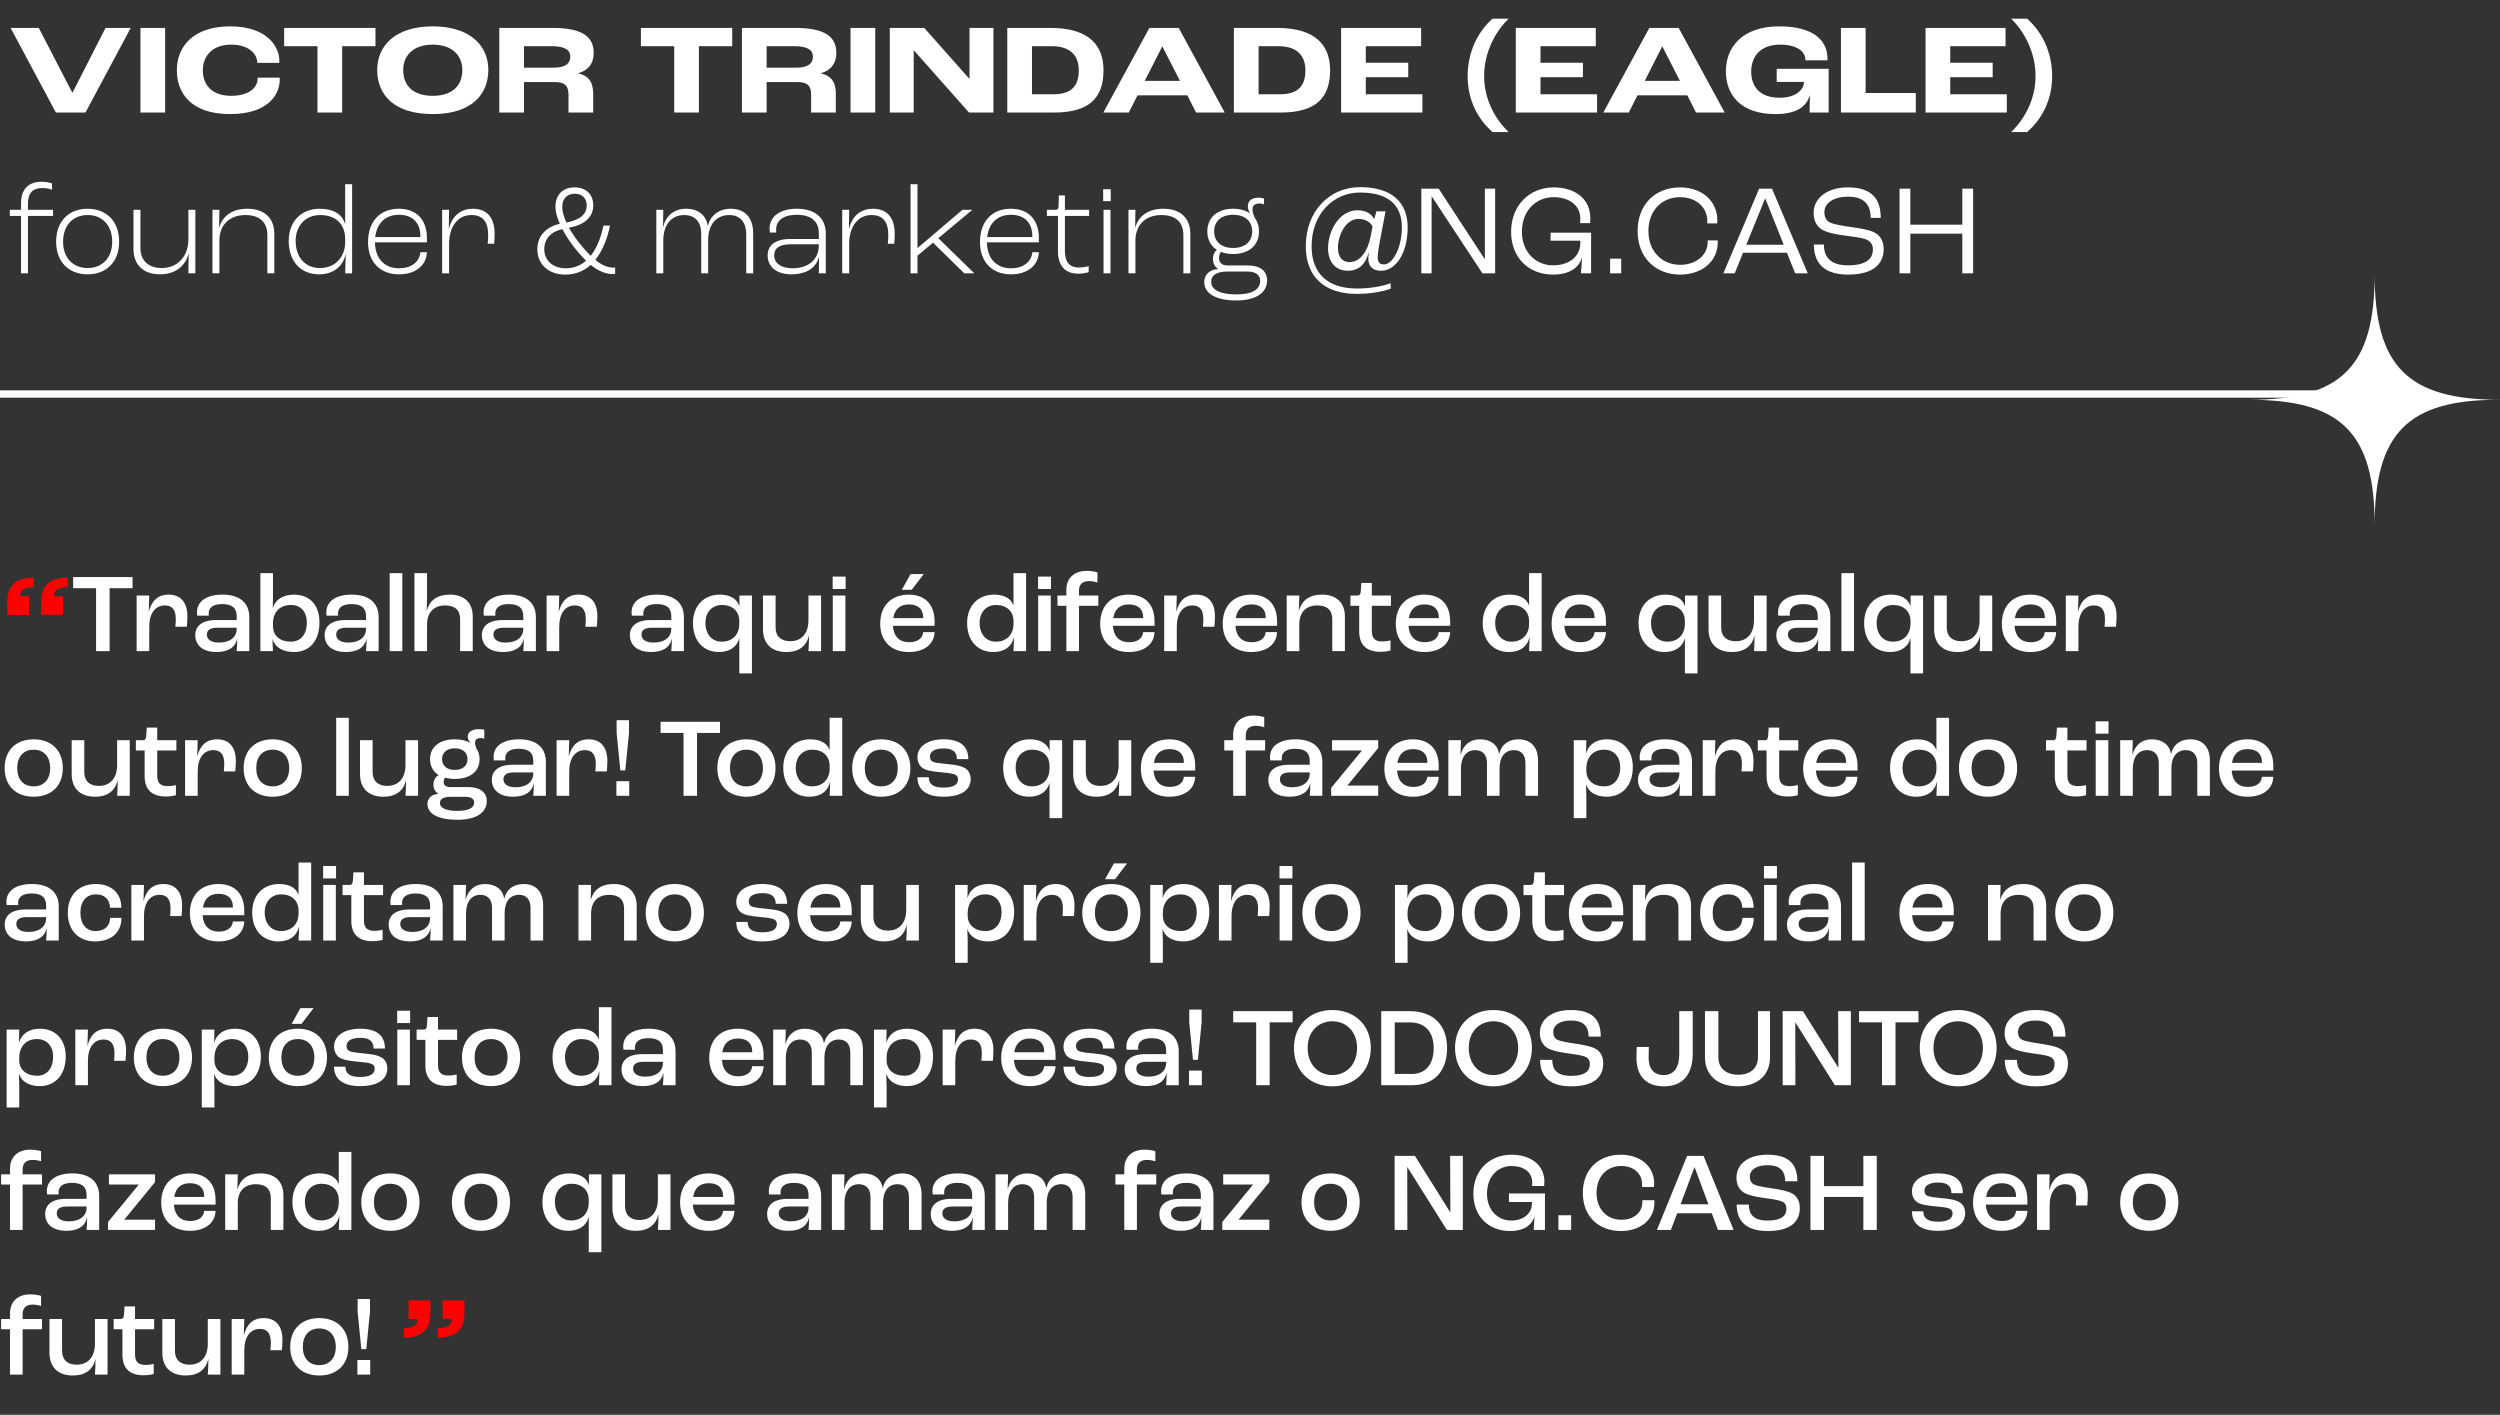 <svg width="311" height="176" viewBox="0 0 311 176" fill="none" xmlns="http://www.w3.org/2000/svg">
<rect x="0" y="0" width="311" height="176" fill="#333333" stroke="none"/>
<path d="M4.2 71.858C1.848 71.858 0.896 72.964 0.896 74.938V76.492H3.612V74.182H2.506V74.126C2.506 73.51 2.884 73.048 4.2 73.048V71.858ZM8.428 71.858C6.076 71.858 5.124 72.964 5.124 74.938V76.492H7.84V74.182H6.734V74.126C6.734 73.51 7.112 73.048 8.428 73.048V71.858ZM50.236 166.408C52.588 166.408 53.54 165.302 53.54 163.328V161.774H50.824V164.084H51.93V164.14C51.93 164.756 51.552 165.218 50.236 165.218V166.408ZM54.478 166.408C56.83 166.408 57.782 165.302 57.782 163.328V161.774H55.066V164.084H56.172V164.14C56.172 164.756 55.794 165.218 54.478 165.218V166.408Z" fill="#FF0000"/>
<path d="M11.953 81H13.633V73.174H16.489V71.788H9.097V73.174H11.953V81ZM16.997 81H18.565V77.976C18.565 76.324 19.307 75.316 20.497 75.316C21.421 75.316 21.869 75.862 21.869 77.024C21.869 77.346 21.841 77.696 21.813 77.962H23.241C23.269 77.668 23.311 77.108 23.311 76.674C23.311 74.952 22.485 73.972 20.987 73.972C19.559 73.972 18.845 74.826 18.523 76.072H18.509L18.565 74.084H16.997V81ZM26.924 81.112C28.45 81.112 29.276 80.496 29.5 79.474H29.514C29.514 80.034 29.472 80.664 29.444 81H31.012V76.786C31.012 74.966 29.78 73.972 27.68 73.972C25.706 73.972 24.502 74.798 24.502 76.184C24.502 76.31 24.516 76.492 24.53 76.59H25.972C25.958 76.478 25.958 76.366 25.958 76.324C25.958 75.554 26.56 75.148 27.624 75.148C28.842 75.148 29.444 75.61 29.444 76.646V77.136H26.882C25.034 77.136 24.292 77.962 24.292 79.012C24.292 80.356 25.342 81.112 26.924 81.112ZM27.246 79.936C26.294 79.936 25.734 79.572 25.734 78.942C25.734 78.396 26.126 78.088 27.022 78.088H29.444V78.214C29.444 79.278 28.604 79.936 27.246 79.936ZM36.577 81.112C38.523 81.112 39.741 79.698 39.741 77.416C39.741 75.288 38.551 73.972 36.563 73.972C35.191 73.972 34.239 74.616 33.945 75.624H33.931C33.945 75.288 33.959 74.728 33.959 74.434V71.298H32.391V81H33.959C33.931 80.65 33.903 80.02 33.903 79.53H33.917C34.197 80.496 35.149 81.112 36.577 81.112ZM36.171 79.824C34.813 79.824 33.959 79.082 33.959 77.878V77.528C33.959 76.128 34.827 75.26 36.199 75.26C37.431 75.26 38.173 76.1 38.173 77.458C38.173 78.928 37.403 79.824 36.171 79.824ZM43.014 81.112C44.54 81.112 45.366 80.496 45.59 79.474H45.604C45.604 80.034 45.562 80.664 45.534 81H47.102V76.786C47.102 74.966 45.87 73.972 43.77 73.972C41.796 73.972 40.592 74.798 40.592 76.184C40.592 76.31 40.606 76.492 40.62 76.59H42.062C42.048 76.478 42.048 76.366 42.048 76.324C42.048 75.554 42.65 75.148 43.714 75.148C44.932 75.148 45.534 75.61 45.534 76.646V77.136H42.972C41.124 77.136 40.382 77.962 40.382 79.012C40.382 80.356 41.432 81.112 43.014 81.112ZM43.336 79.936C42.384 79.936 41.824 79.572 41.824 78.942C41.824 78.396 42.216 78.088 43.112 78.088H45.534V78.214C45.534 79.278 44.694 79.936 43.336 79.936ZM48.48 81H50.048V71.298H48.48V81ZM51.556 81H53.124V77.724C53.124 76.17 53.992 75.316 55.378 75.316C56.624 75.316 57.24 75.932 57.24 77.024V81H58.808V76.674C58.808 74.966 57.73 73.972 55.98 73.972C54.356 73.972 53.46 74.686 53.096 75.946H53.082C53.096 75.568 53.124 74.77 53.124 74.434V71.298H51.556V81ZM62.576 81.112C64.102 81.112 64.928 80.496 65.152 79.474H65.166C65.166 80.034 65.124 80.664 65.096 81H66.664V76.786C66.664 74.966 65.432 73.972 63.332 73.972C61.358 73.972 60.154 74.798 60.154 76.184C60.154 76.31 60.168 76.492 60.182 76.59H61.624C61.61 76.478 61.61 76.366 61.61 76.324C61.61 75.554 62.212 75.148 63.276 75.148C64.494 75.148 65.096 75.61 65.096 76.646V77.136H62.534C60.686 77.136 59.944 77.962 59.944 79.012C59.944 80.356 60.994 81.112 62.576 81.112ZM62.898 79.936C61.946 79.936 61.386 79.572 61.386 78.942C61.386 78.396 61.778 78.088 62.674 78.088H65.096V78.214C65.096 79.278 64.256 79.936 62.898 79.936ZM68 81H69.568V77.976C69.568 76.324 70.31 75.316 71.5 75.316C72.424 75.316 72.872 75.862 72.872 77.024C72.872 77.346 72.844 77.696 72.816 77.962H74.244C74.272 77.668 74.314 77.108 74.314 76.674C74.314 74.952 73.488 73.972 71.99 73.972C70.562 73.972 69.848 74.826 69.526 76.072H69.512L69.568 74.084H68V81ZM80.989 81.112C82.515 81.112 83.341 80.496 83.565 79.474H83.579C83.579 80.034 83.537 80.664 83.509 81H85.077V76.786C85.077 74.966 83.845 73.972 81.745 73.972C79.771 73.972 78.567 74.798 78.567 76.184C78.567 76.31 78.581 76.492 78.595 76.59H80.037C80.023 76.478 80.023 76.366 80.023 76.324C80.023 75.554 80.625 75.148 81.689 75.148C82.907 75.148 83.509 75.61 83.509 76.646V77.136H80.947C79.099 77.136 78.357 77.962 78.357 79.012C78.357 80.356 79.407 81.112 80.989 81.112ZM81.311 79.936C80.359 79.936 79.799 79.572 79.799 78.942C79.799 78.396 80.191 78.088 81.087 78.088H83.509V78.214C83.509 79.278 82.669 79.936 81.311 79.936ZM91.971 83.772H93.539V74.084H91.985V75.4H91.971C91.691 74.518 90.865 73.972 89.521 73.972C87.589 73.972 86.203 75.358 86.203 77.486C86.203 79.698 87.463 81.112 89.451 81.112C90.781 81.112 91.705 80.44 91.957 79.404H91.971V83.772ZM89.787 79.824C88.569 79.824 87.757 78.914 87.757 77.486C87.757 76.142 88.597 75.26 89.815 75.26C91.117 75.26 91.971 76.044 91.971 77.262V77.598C91.971 78.956 91.103 79.824 89.787 79.824ZM97.827 81.112C99.367 81.112 100.333 80.384 100.627 79.068H100.641C100.641 79.796 100.613 80.538 100.571 81H102.139V74.084H100.571V77.15C100.571 78.83 99.689 79.768 98.289 79.768C97.155 79.768 96.483 79.152 96.483 78.06V74.084H94.915V78.284C94.915 80.118 96.021 81.112 97.827 81.112ZM103.584 73.272H105.194V71.732H103.584V73.272ZM103.598 81H105.166V74.084H103.598V81ZM114.915 71.41H113.277L112.185 73.37H113.417L114.915 71.41ZM116.259 77.29C116.259 75.134 115.013 73.972 113.053 73.972C110.869 73.972 109.497 75.358 109.497 77.598C109.497 79.768 110.869 81.112 113.053 81.112C114.943 81.112 116.203 80.174 116.259 78.634H114.845C114.775 79.446 114.089 79.894 113.081 79.894C111.905 79.894 111.163 79.18 111.079 77.85H116.259V77.29ZM114.845 76.898H111.121C111.303 75.75 111.989 75.19 113.067 75.19C114.201 75.19 114.845 75.764 114.845 76.8V76.898ZM123.571 81.112C124.985 81.112 125.853 80.412 126.119 79.32H126.147C126.119 79.992 126.105 80.594 126.077 81H127.645V71.298H126.077V75.302H126.063C125.783 74.49 124.971 73.972 123.669 73.972C121.611 73.972 120.309 75.414 120.309 77.5C120.309 79.656 121.569 81.112 123.571 81.112ZM123.893 79.824C122.661 79.824 121.863 78.872 121.863 77.5C121.863 76.184 122.675 75.26 123.921 75.26C125.223 75.26 126.077 76.044 126.077 77.276V77.612C126.077 78.956 125.209 79.824 123.893 79.824ZM129.132 73.272H130.742V71.732H129.132V73.272ZM129.146 81H130.714V74.084H129.146V81ZM132.655 81H134.223V75.358H136.631V74.084H134.223V73.468C134.223 72.712 134.657 72.292 135.455 72.292C135.931 72.292 136.295 72.39 136.519 72.46V71.214C136.295 71.13 135.791 71.018 135.175 71.018C133.677 71.018 132.655 71.858 132.655 73.398V74.084H131.549V75.358H132.655V81ZM143.625 77.29C143.625 75.134 142.379 73.972 140.419 73.972C138.235 73.972 136.863 75.358 136.863 77.598C136.863 79.768 138.235 81.112 140.419 81.112C142.309 81.112 143.569 80.174 143.625 78.634H142.211C142.141 79.446 141.455 79.894 140.447 79.894C139.271 79.894 138.529 79.18 138.445 77.85H143.625V77.29ZM142.211 76.898H138.487C138.669 75.75 139.355 75.19 140.433 75.19C141.567 75.19 142.211 75.764 142.211 76.8V76.898ZM144.824 81H146.392V77.976C146.392 76.324 147.134 75.316 148.324 75.316C149.248 75.316 149.696 75.862 149.696 77.024C149.696 77.346 149.668 77.696 149.64 77.962H151.068C151.096 77.668 151.138 77.108 151.138 76.674C151.138 74.952 150.312 73.972 148.814 73.972C147.386 73.972 146.672 74.826 146.35 76.072H146.336L146.392 74.084H144.824V81ZM158.867 77.29C158.867 75.134 157.621 73.972 155.661 73.972C153.477 73.972 152.105 75.358 152.105 77.598C152.105 79.768 153.477 81.112 155.661 81.112C157.551 81.112 158.811 80.174 158.867 78.634H157.453C157.383 79.446 156.697 79.894 155.689 79.894C154.513 79.894 153.771 79.18 153.687 77.85H158.867V77.29ZM157.453 76.898H153.729C153.911 75.75 154.597 75.19 155.675 75.19C156.809 75.19 157.453 75.764 157.453 76.8V76.898ZM160.066 81H161.634V77.654C161.634 76.142 162.502 75.316 163.874 75.316C165.12 75.316 165.736 75.932 165.736 77.024V81H167.304V76.674C167.304 74.966 166.226 73.972 164.476 73.972C162.866 73.972 161.97 74.686 161.592 75.932H161.578L161.634 74.084H160.066V81ZM171.718 81.084C172.292 81.084 172.768 80.986 172.978 80.916V79.67C172.782 79.726 172.334 79.796 171.942 79.796C170.99 79.796 170.654 79.348 170.654 78.452V75.358H173.034V74.084H170.654V72.516H169.352L169.282 73.552C169.24 73.944 169.142 74.084 168.876 74.084H167.994V75.358H169.086V78.536C169.086 80.062 169.828 81.084 171.718 81.084ZM180.398 77.29C180.398 75.134 179.152 73.972 177.192 73.972C175.008 73.972 173.636 75.358 173.636 77.598C173.636 79.768 175.008 81.112 177.192 81.112C179.082 81.112 180.342 80.174 180.398 78.634H178.984C178.914 79.446 178.228 79.894 177.22 79.894C176.044 79.894 175.302 79.18 175.218 77.85H180.398V77.29ZM178.984 76.898H175.26C175.442 75.75 176.128 75.19 177.206 75.19C178.34 75.19 178.984 75.764 178.984 76.8V76.898ZM187.71 81.112C189.124 81.112 189.992 80.412 190.258 79.32H190.286C190.258 79.992 190.244 80.594 190.216 81H191.784V71.298H190.216V75.302H190.202C189.922 74.49 189.11 73.972 187.808 73.972C185.75 73.972 184.448 75.414 184.448 77.5C184.448 79.656 185.708 81.112 187.71 81.112ZM188.032 79.824C186.8 79.824 186.002 78.872 186.002 77.5C186.002 76.184 186.814 75.26 188.06 75.26C189.362 75.26 190.216 76.044 190.216 77.276V77.612C190.216 78.956 189.348 79.824 188.032 79.824ZM199.781 77.29C199.781 75.134 198.535 73.972 196.575 73.972C194.391 73.972 193.019 75.358 193.019 77.598C193.019 79.768 194.391 81.112 196.575 81.112C198.465 81.112 199.725 80.174 199.781 78.634H198.367C198.297 79.446 197.611 79.894 196.603 79.894C195.427 79.894 194.685 79.18 194.601 77.85H199.781V77.29ZM198.367 76.898H194.643C194.825 75.75 195.511 75.19 196.589 75.19C197.723 75.19 198.367 75.764 198.367 76.8V76.898ZM209.6 83.772H211.168V74.084H209.614V75.4H209.6C209.32 74.518 208.494 73.972 207.15 73.972C205.218 73.972 203.832 75.358 203.832 77.486C203.832 79.698 205.092 81.112 207.08 81.112C208.41 81.112 209.334 80.44 209.586 79.404H209.6V83.772ZM207.416 79.824C206.198 79.824 205.386 78.914 205.386 77.486C205.386 76.142 206.226 75.26 207.444 75.26C208.746 75.26 209.6 76.044 209.6 77.262V77.598C209.6 78.956 208.732 79.824 207.416 79.824ZM215.455 81.112C216.995 81.112 217.961 80.384 218.255 79.068H218.269C218.269 79.796 218.241 80.538 218.199 81H219.767V74.084H218.199V77.15C218.199 78.83 217.317 79.768 215.917 79.768C214.783 79.768 214.111 79.152 214.111 78.06V74.084H212.543V78.284C212.543 80.118 213.649 81.112 215.455 81.112ZM223.607 81.112C225.133 81.112 225.959 80.496 226.183 79.474H226.197C226.197 80.034 226.155 80.664 226.127 81H227.695V76.786C227.695 74.966 226.463 73.972 224.363 73.972C222.389 73.972 221.185 74.798 221.185 76.184C221.185 76.31 221.199 76.492 221.213 76.59H222.655C222.641 76.478 222.641 76.366 222.641 76.324C222.641 75.554 223.243 75.148 224.307 75.148C225.525 75.148 226.127 75.61 226.127 76.646V77.136H223.565C221.717 77.136 220.975 77.962 220.975 79.012C220.975 80.356 222.025 81.112 223.607 81.112ZM223.929 79.936C222.977 79.936 222.417 79.572 222.417 78.942C222.417 78.396 222.809 78.088 223.705 78.088H226.127V78.214C226.127 79.278 225.287 79.936 223.929 79.936ZM229.073 81H230.641V71.298H229.073V81ZM237.665 83.772H239.233V74.084H237.679V75.4H237.665C237.385 74.518 236.559 73.972 235.215 73.972C233.283 73.972 231.897 75.358 231.897 77.486C231.897 79.698 233.157 81.112 235.145 81.112C236.475 81.112 237.399 80.44 237.651 79.404H237.665V83.772ZM235.481 79.824C234.263 79.824 233.451 78.914 233.451 77.486C233.451 76.142 234.291 75.26 235.509 75.26C236.811 75.26 237.665 76.044 237.665 77.262V77.598C237.665 78.956 236.797 79.824 235.481 79.824ZM243.52 81.112C245.06 81.112 246.026 80.384 246.32 79.068H246.334C246.334 79.796 246.306 80.538 246.264 81H247.832V74.084H246.264V77.15C246.264 78.83 245.382 79.768 243.982 79.768C242.848 79.768 242.176 79.152 242.176 78.06V74.084H240.608V78.284C240.608 80.118 241.714 81.112 243.52 81.112ZM255.788 77.29C255.788 75.134 254.542 73.972 252.582 73.972C250.398 73.972 249.026 75.358 249.026 77.598C249.026 79.768 250.398 81.112 252.582 81.112C254.472 81.112 255.732 80.174 255.788 78.634H254.374C254.304 79.446 253.618 79.894 252.61 79.894C251.434 79.894 250.692 79.18 250.608 77.85H255.788V77.29ZM254.374 76.898H250.65C250.832 75.75 251.518 75.19 252.596 75.19C253.73 75.19 254.374 75.764 254.374 76.8V76.898ZM256.987 81H258.555V77.976C258.555 76.324 259.297 75.316 260.487 75.316C261.411 75.316 261.859 75.862 261.859 77.024C261.859 77.346 261.831 77.696 261.803 77.962H263.231C263.259 77.668 263.301 77.108 263.301 76.674C263.301 74.952 262.475 73.972 260.977 73.972C259.549 73.972 258.835 74.826 258.513 76.072H258.499L258.555 74.084H256.987V81ZM4.186 99.112C6.398 99.112 7.812 97.754 7.812 95.556C7.812 93.344 6.398 91.972 4.186 91.972C1.988 91.972 0.574 93.344 0.574 95.556C0.574 97.754 1.988 99.112 4.186 99.112ZM4.186 97.824C2.912 97.824 2.142 96.956 2.142 95.556C2.142 94.142 2.912 93.26 4.186 93.26C5.46 93.26 6.244 94.142 6.244 95.556C6.244 96.956 5.46 97.824 4.186 97.824ZM11.828 99.112C13.368 99.112 14.334 98.384 14.628 97.068H14.642C14.642 97.796 14.614 98.538 14.572 99H16.14V92.084H14.572V95.15C14.572 96.83 13.69 97.768 12.29 97.768C11.156 97.768 10.484 97.152 10.484 96.06V92.084H8.916V96.284C8.916 98.118 10.022 99.112 11.828 99.112ZM20.624 99.084C21.198 99.084 21.674 98.986 21.884 98.916V97.67C21.688 97.726 21.24 97.796 20.848 97.796C19.896 97.796 19.56 97.348 19.56 96.452V93.358H21.94V92.084H19.56V90.516H18.258L18.188 91.552C18.146 91.944 18.048 92.084 17.782 92.084H16.9V93.358H17.992V96.536C17.992 98.062 18.734 99.084 20.624 99.084ZM23.025 99H24.593V95.976C24.593 94.324 25.335 93.316 26.525 93.316C27.449 93.316 27.897 93.862 27.897 95.024C27.897 95.346 27.869 95.696 27.841 95.962H29.269C29.297 95.668 29.339 95.108 29.339 94.674C29.339 92.952 28.513 91.972 27.015 91.972C25.587 91.972 24.873 92.826 24.551 94.072H24.537L24.593 92.084H23.025V99ZM33.919 99.112C36.131 99.112 37.545 97.754 37.545 95.556C37.545 93.344 36.131 91.972 33.919 91.972C31.721 91.972 30.307 93.344 30.307 95.556C30.307 97.754 31.721 99.112 33.919 99.112ZM33.919 97.824C32.645 97.824 31.875 96.956 31.875 95.556C31.875 94.142 32.645 93.26 33.919 93.26C35.193 93.26 35.977 94.142 35.977 95.556C35.977 96.956 35.193 97.824 33.919 97.824ZM41.822 99H43.39V89.298H41.822V99ZM47.698 99.112C49.238 99.112 50.204 98.384 50.498 97.068H50.512C50.512 97.796 50.484 98.538 50.442 99H52.01V92.084H50.442V95.15C50.442 96.83 49.56 97.768 48.16 97.768C47.026 97.768 46.354 97.152 46.354 96.06V92.084H44.786V96.284C44.786 98.118 45.892 99.112 47.698 99.112ZM58.215 97.908H55.975C55.471 97.908 55.191 97.67 55.191 97.278C55.191 97.04 55.275 96.844 55.359 96.746C55.723 96.844 56.129 96.9 56.577 96.9C58.481 96.9 59.657 95.962 59.657 94.436C59.657 93.918 59.517 93.456 59.251 93.092C59.167 92.826 59.097 92.588 59.097 92.392C59.097 92.014 59.321 91.818 59.783 91.818C59.979 91.818 60.133 91.846 60.245 91.888V90.782C60.077 90.74 59.881 90.712 59.545 90.712C58.719 90.712 58.187 91.062 58.187 91.622C58.187 91.916 58.313 92.182 58.523 92.406L58.509 92.42C58.005 92.126 57.361 91.972 56.577 91.972C54.673 91.972 53.497 92.924 53.497 94.436C53.497 95.304 53.875 95.99 54.561 96.41V96.438C54.183 96.62 53.917 97.026 53.917 97.614C53.917 98.104 54.127 98.482 54.519 98.748V98.762C53.693 98.804 53.175 99.322 53.175 100.022C53.175 101.268 54.575 101.982 56.913 101.982C59.195 101.982 60.553 101.114 60.553 99.658C60.553 98.552 59.699 97.908 58.215 97.908ZM56.577 93.092C57.557 93.092 58.159 93.61 58.159 94.436C58.159 95.262 57.557 95.78 56.577 95.78C55.597 95.78 54.995 95.262 54.995 94.436C54.995 93.61 55.597 93.092 56.577 93.092ZM56.899 100.876C55.569 100.876 54.729 100.554 54.729 99.896C54.729 99.364 55.233 99.126 56.017 99.126H57.893C58.635 99.126 58.985 99.378 58.985 99.84C58.985 100.456 58.369 100.876 56.899 100.876ZM63.819 99.112C65.345 99.112 66.171 98.496 66.395 97.474H66.409C66.409 98.034 66.367 98.664 66.339 99H67.907V94.786C67.907 92.966 66.675 91.972 64.575 91.972C62.601 91.972 61.397 92.798 61.397 94.184C61.397 94.31 61.411 94.492 61.425 94.59H62.867C62.853 94.478 62.853 94.366 62.853 94.324C62.853 93.554 63.455 93.148 64.519 93.148C65.737 93.148 66.339 93.61 66.339 94.646V95.136H63.777C61.929 95.136 61.187 95.962 61.187 97.012C61.187 98.356 62.237 99.112 63.819 99.112ZM64.141 97.936C63.189 97.936 62.629 97.572 62.629 96.942C62.629 96.396 63.021 96.088 63.917 96.088H66.339V96.214C66.339 97.278 65.499 97.936 64.141 97.936ZM69.243 99H70.811V95.976C70.811 94.324 71.553 93.316 72.743 93.316C73.667 93.316 74.115 93.862 74.115 95.024C74.115 95.346 74.087 95.696 74.059 95.962H75.487C75.515 95.668 75.557 95.108 75.557 94.674C75.557 92.952 74.731 91.972 73.233 91.972C71.805 91.972 71.091 92.826 70.769 94.072H70.755L70.811 92.084H69.243V99ZM77.169 95.836H77.785L78.247 91.174V89.592H76.707V91.174L77.169 95.836ZM76.679 99H78.275V97.18H76.679V99ZM85.032 99H86.712V91.174H89.568V89.788H82.176V91.174H85.032V99ZM92.849 99.112C95.061 99.112 96.475 97.754 96.475 95.556C96.475 93.344 95.061 91.972 92.849 91.972C90.651 91.972 89.237 93.344 89.237 95.556C89.237 97.754 90.651 99.112 92.849 99.112ZM92.849 97.824C91.575 97.824 90.805 96.956 90.805 95.556C90.805 94.142 91.575 93.26 92.849 93.26C94.123 93.26 94.907 94.142 94.907 95.556C94.907 96.956 94.123 97.824 92.849 97.824ZM100.701 99.112C102.115 99.112 102.983 98.412 103.249 97.32H103.277C103.249 97.992 103.235 98.594 103.207 99H104.775V89.298H103.207V93.302H103.193C102.913 92.49 102.101 91.972 100.799 91.972C98.741 91.972 97.439 93.414 97.439 95.5C97.439 97.656 98.699 99.112 100.701 99.112ZM101.023 97.824C99.791 97.824 98.993 96.872 98.993 95.5C98.993 94.184 99.805 93.26 101.051 93.26C102.353 93.26 103.207 94.044 103.207 95.276V95.612C103.207 96.956 102.339 97.824 101.023 97.824ZM109.622 99.112C111.834 99.112 113.248 97.754 113.248 95.556C113.248 93.344 111.834 91.972 109.622 91.972C107.424 91.972 106.01 93.344 106.01 95.556C106.01 97.754 107.424 99.112 109.622 99.112ZM109.622 97.824C108.348 97.824 107.578 96.956 107.578 95.556C107.578 94.142 108.348 93.26 109.622 93.26C110.896 93.26 111.68 94.142 111.68 95.556C111.68 96.956 110.896 97.824 109.622 97.824ZM117.364 99.112C119.576 99.112 120.752 98.286 120.752 96.886C120.752 96.326 120.486 95.794 120.024 95.542C119.534 95.262 118.974 95.164 117.994 95.066C117.154 94.982 116.496 94.912 116.16 94.8C115.754 94.66 115.684 94.38 115.684 94.086C115.684 93.498 116.3 93.106 117.392 93.106C118.54 93.106 119.03 93.54 119.044 94.436H120.458C120.458 92.868 119.506 91.972 117.35 91.972C115.474 91.972 114.13 92.812 114.13 94.198C114.13 94.73 114.354 95.234 114.732 95.514C115.152 95.822 115.88 95.962 116.958 96.06C117.728 96.13 118.386 96.2 118.722 96.326C119.086 96.452 119.184 96.69 119.184 96.956C119.184 97.586 118.624 97.978 117.35 97.978C116.006 97.978 115.544 97.488 115.544 96.69H114.13C114.13 98.048 114.984 99.112 117.364 99.112ZM130.561 101.772H132.129V92.084H130.575V93.4H130.561C130.281 92.518 129.455 91.972 128.111 91.972C126.179 91.972 124.793 93.358 124.793 95.486C124.793 97.698 126.053 99.112 128.041 99.112C129.371 99.112 130.295 98.44 130.547 97.404H130.561V101.772ZM128.377 97.824C127.159 97.824 126.347 96.914 126.347 95.486C126.347 94.142 127.187 93.26 128.405 93.26C129.707 93.26 130.561 94.044 130.561 95.262V95.598C130.561 96.956 129.693 97.824 128.377 97.824ZM136.416 99.112C137.956 99.112 138.922 98.384 139.216 97.068H139.23C139.23 97.796 139.202 98.538 139.16 99H140.728V92.084H139.16V95.15C139.16 96.83 138.278 97.768 136.878 97.768C135.744 97.768 135.072 97.152 135.072 96.06V92.084H133.504V96.284C133.504 98.118 134.61 99.112 136.416 99.112ZM148.684 95.29C148.684 93.134 147.438 91.972 145.478 91.972C143.294 91.972 141.922 93.358 141.922 95.598C141.922 97.768 143.294 99.112 145.478 99.112C147.368 99.112 148.628 98.174 148.684 96.634H147.27C147.2 97.446 146.514 97.894 145.506 97.894C144.33 97.894 143.588 97.18 143.504 95.85H148.684V95.29ZM147.27 94.898H143.546C143.728 93.75 144.414 93.19 145.492 93.19C146.626 93.19 147.27 93.764 147.27 94.8V94.898ZM153.406 99H154.974V93.358H157.382V92.084H154.974V91.468C154.974 90.712 155.408 90.292 156.206 90.292C156.682 90.292 157.046 90.39 157.27 90.46V89.214C157.046 89.13 156.542 89.018 155.926 89.018C154.428 89.018 153.406 89.858 153.406 91.398V92.084H152.3V93.358H153.406V99ZM160.41 99.112C161.936 99.112 162.762 98.496 162.986 97.474H163C163 98.034 162.958 98.664 162.93 99H164.498V94.786C164.498 92.966 163.266 91.972 161.166 91.972C159.192 91.972 157.988 92.798 157.988 94.184C157.988 94.31 158.002 94.492 158.016 94.59H159.458C159.444 94.478 159.444 94.366 159.444 94.324C159.444 93.554 160.046 93.148 161.11 93.148C162.328 93.148 162.93 93.61 162.93 94.646V95.136H160.368C158.52 95.136 157.778 95.962 157.778 97.012C157.778 98.356 158.828 99.112 160.41 99.112ZM160.732 97.936C159.78 97.936 159.22 97.572 159.22 96.942C159.22 96.396 159.612 96.088 160.508 96.088H162.93V96.214C162.93 97.278 162.09 97.936 160.732 97.936ZM165.597 99H171.449V97.726H167.627V97.712L171.449 93.05V92.084H165.709V93.358H169.405V93.386L165.597 98.02V99ZM178.976 95.29C178.976 93.134 177.73 91.972 175.77 91.972C173.586 91.972 172.214 93.358 172.214 95.598C172.214 97.768 173.586 99.112 175.77 99.112C177.66 99.112 178.92 98.174 178.976 96.634H177.562C177.492 97.446 176.806 97.894 175.798 97.894C174.622 97.894 173.88 97.18 173.796 95.85H178.976V95.29ZM177.562 94.898H173.838C174.02 93.75 174.706 93.19 175.784 93.19C176.918 93.19 177.562 93.764 177.562 94.8V94.898ZM180.175 99H181.743V95.626C181.743 94.142 182.457 93.316 183.521 93.316C184.459 93.316 184.977 93.932 184.977 94.912V99H186.545V95.57C186.545 94.128 187.245 93.316 188.337 93.316C189.275 93.316 189.765 93.932 189.765 94.94V99H191.333V94.59C191.333 92.966 190.451 91.972 188.911 91.972C187.595 91.972 186.755 92.672 186.503 93.792H186.489C186.321 92.672 185.453 91.972 184.109 91.972C182.849 91.972 182.009 92.714 181.701 93.904H181.687L181.743 92.084H180.175V99ZM195.773 101.772H197.341V99.056C197.341 98.776 197.313 98.062 197.299 97.6H197.313C197.607 98.496 198.503 99.112 199.875 99.112C201.863 99.112 203.123 97.656 203.123 95.416C203.123 93.33 201.877 91.972 199.903 91.972C198.531 91.972 197.607 92.644 197.327 93.694H197.313L197.341 92.084H195.773V101.772ZM199.567 97.824C198.223 97.824 197.341 97.068 197.341 95.892V95.528C197.369 94.142 198.237 93.26 199.539 93.26C200.785 93.26 201.555 94.128 201.555 95.458C201.555 96.9 200.771 97.824 199.567 97.824ZM206.397 99.112C207.923 99.112 208.749 98.496 208.973 97.474H208.987C208.987 98.034 208.945 98.664 208.917 99H210.485V94.786C210.485 92.966 209.253 91.972 207.153 91.972C205.179 91.972 203.975 92.798 203.975 94.184C203.975 94.31 203.989 94.492 204.003 94.59H205.445C205.431 94.478 205.431 94.366 205.431 94.324C205.431 93.554 206.033 93.148 207.097 93.148C208.315 93.148 208.917 93.61 208.917 94.646V95.136H206.355C204.507 95.136 203.765 95.962 203.765 97.012C203.765 98.356 204.815 99.112 206.397 99.112ZM206.719 97.936C205.767 97.936 205.207 97.572 205.207 96.942C205.207 96.396 205.599 96.088 206.495 96.088H208.917V96.214C208.917 97.278 208.077 97.936 206.719 97.936ZM211.821 99H213.389V95.976C213.389 94.324 214.131 93.316 215.321 93.316C216.245 93.316 216.693 93.862 216.693 95.024C216.693 95.346 216.665 95.696 216.637 95.962H218.065C218.093 95.668 218.135 95.108 218.135 94.674C218.135 92.952 217.309 91.972 215.811 91.972C214.383 91.972 213.669 92.826 213.347 94.072H213.333L213.389 92.084H211.821V99ZM222.393 99.084C222.967 99.084 223.443 98.986 223.653 98.916V97.67C223.457 97.726 223.009 97.796 222.617 97.796C221.665 97.796 221.329 97.348 221.329 96.452V93.358H223.709V92.084H221.329V90.516H220.027L219.957 91.552C219.915 91.944 219.817 92.084 219.551 92.084H218.669V93.358H219.761V96.536C219.761 98.062 220.503 99.084 222.393 99.084ZM231.073 95.29C231.073 93.134 229.827 91.972 227.867 91.972C225.683 91.972 224.311 93.358 224.311 95.598C224.311 97.768 225.683 99.112 227.867 99.112C229.757 99.112 231.017 98.174 231.073 96.634H229.659C229.589 97.446 228.903 97.894 227.895 97.894C226.719 97.894 225.977 97.18 225.893 95.85H231.073V95.29ZM229.659 94.898H225.935C226.117 93.75 226.803 93.19 227.881 93.19C229.015 93.19 229.659 93.764 229.659 94.8V94.898ZM238.385 99.112C239.799 99.112 240.667 98.412 240.933 97.32H240.961C240.933 97.992 240.919 98.594 240.891 99H242.459V89.298H240.891V93.302H240.877C240.597 92.49 239.785 91.972 238.483 91.972C236.425 91.972 235.123 93.414 235.123 95.5C235.123 97.656 236.383 99.112 238.385 99.112ZM238.707 97.824C237.475 97.824 236.677 96.872 236.677 95.5C236.677 94.184 237.489 93.26 238.735 93.26C240.037 93.26 240.891 94.044 240.891 95.276V95.612C240.891 96.956 240.023 97.824 238.707 97.824ZM247.307 99.112C249.519 99.112 250.933 97.754 250.933 95.556C250.933 93.344 249.519 91.972 247.307 91.972C245.109 91.972 243.695 93.344 243.695 95.556C243.695 97.754 245.109 99.112 247.307 99.112ZM247.307 97.824C246.033 97.824 245.263 96.956 245.263 95.556C245.263 94.142 246.033 93.26 247.307 93.26C248.581 93.26 249.365 94.142 249.365 95.556C249.365 96.956 248.581 97.824 247.307 97.824ZM258.248 99.084C258.822 99.084 259.298 98.986 259.508 98.916V97.67C259.312 97.726 258.864 97.796 258.472 97.796C257.52 97.796 257.184 97.348 257.184 96.452V93.358H259.564V92.084H257.184V90.516H255.882L255.812 91.552C255.77 91.944 255.672 92.084 255.406 92.084H254.524V93.358H255.616V96.536C255.616 98.062 256.358 99.084 258.248 99.084ZM260.692 91.272H262.302V89.732H260.692V91.272ZM260.706 99H262.274V92.084H260.706V99ZM263.752 99H265.32V95.626C265.32 94.142 266.034 93.316 267.098 93.316C268.036 93.316 268.554 93.932 268.554 94.912V99H270.122V95.57C270.122 94.128 270.822 93.316 271.914 93.316C272.852 93.316 273.342 93.932 273.342 94.94V99H274.91V94.59C274.91 92.966 274.028 91.972 272.488 91.972C271.172 91.972 270.332 92.672 270.08 93.792H270.066C269.898 92.672 269.03 91.972 267.686 91.972C266.426 91.972 265.586 92.714 265.278 93.904H265.264L265.32 92.084H263.752V99ZM282.8 95.29C282.8 93.134 281.554 91.972 279.594 91.972C277.41 91.972 276.038 93.358 276.038 95.598C276.038 97.768 277.41 99.112 279.594 99.112C281.484 99.112 282.744 98.174 282.8 96.634H281.386C281.316 97.446 280.63 97.894 279.622 97.894C278.446 97.894 277.704 97.18 277.62 95.85H282.8V95.29ZM281.386 94.898H277.662C277.844 93.75 278.53 93.19 279.608 93.19C280.742 93.19 281.386 93.764 281.386 94.8V94.898ZM3.22 117.112C4.746 117.112 5.572 116.496 5.796 115.474H5.81C5.81 116.034 5.768 116.664 5.74 117H7.308V112.786C7.308 110.966 6.076 109.972 3.976 109.972C2.002 109.972 0.798 110.798 0.798 112.184C0.798 112.31 0.812 112.492 0.826 112.59H2.268C2.254 112.478 2.254 112.366 2.254 112.324C2.254 111.554 2.856 111.148 3.92 111.148C5.138 111.148 5.74 111.61 5.74 112.646V113.136H3.178C1.33 113.136 0.588 113.962 0.588 115.012C0.588 116.356 1.638 117.112 3.22 117.112ZM3.542 115.936C2.59 115.936 2.03 115.572 2.03 114.942C2.03 114.396 2.422 114.088 3.318 114.088H5.74V114.214C5.74 115.278 4.9 115.936 3.542 115.936ZM11.822 117.112C13.796 117.112 15.112 116.034 15.112 114.186H13.698C13.684 115.208 12.998 115.824 11.892 115.824C10.73 115.824 10.002 114.956 10.002 113.542C10.002 112.114 10.744 111.26 11.948 111.26C12.998 111.26 13.67 111.89 13.684 112.926H15.098C15.098 111.092 13.838 109.972 11.906 109.972C9.82 109.972 8.434 111.33 8.434 113.542C8.434 115.754 9.792 117.112 11.822 117.112ZM16.341 117H17.909V113.976C17.909 112.324 18.651 111.316 19.841 111.316C20.765 111.316 21.213 111.862 21.213 113.024C21.213 113.346 21.185 113.696 21.157 113.962H22.585C22.613 113.668 22.655 113.108 22.655 112.674C22.655 110.952 21.829 109.972 20.331 109.972C18.903 109.972 18.189 110.826 17.867 112.072H17.853L17.909 110.084H16.341V117ZM30.384 113.29C30.384 111.134 29.138 109.972 27.178 109.972C24.994 109.972 23.622 111.358 23.622 113.598C23.622 115.768 24.994 117.112 27.178 117.112C29.068 117.112 30.328 116.174 30.384 114.634H28.97C28.9 115.446 28.214 115.894 27.206 115.894C26.03 115.894 25.288 115.18 25.204 113.85H30.384V113.29ZM28.97 112.898H25.246C25.428 111.75 26.114 111.19 27.192 111.19C28.326 111.19 28.97 111.764 28.97 112.8V112.898ZM34.635 117.112C36.049 117.112 36.917 116.412 37.183 115.32H37.211C37.183 115.992 37.169 116.594 37.141 117H38.709V107.298H37.141V111.302H37.127C36.847 110.49 36.035 109.972 34.733 109.972C32.675 109.972 31.373 111.414 31.373 113.5C31.373 115.656 32.633 117.112 34.635 117.112ZM34.957 115.824C33.725 115.824 32.927 114.872 32.927 113.5C32.927 112.184 33.739 111.26 34.985 111.26C36.287 111.26 37.141 112.044 37.141 113.276V113.612C37.141 114.956 36.273 115.824 34.957 115.824ZM40.196 109.272H41.806V107.732H40.196V109.272ZM40.21 117H41.778V110.084H40.21V117ZM46.337 117.084C46.911 117.084 47.387 116.986 47.597 116.916V115.67C47.401 115.726 46.953 115.796 46.561 115.796C45.609 115.796 45.273 115.348 45.273 114.452V111.358H47.653V110.084H45.273V108.516H43.971L43.901 109.552C43.859 109.944 43.761 110.084 43.495 110.084H42.613V111.358H43.705V114.536C43.705 116.062 44.447 117.084 46.337 117.084ZM50.983 117.112C52.509 117.112 53.335 116.496 53.559 115.474H53.573C53.573 116.034 53.531 116.664 53.503 117H55.071V112.786C55.071 110.966 53.839 109.972 51.739 109.972C49.765 109.972 48.561 110.798 48.561 112.184C48.561 112.31 48.575 112.492 48.589 112.59H50.031C50.017 112.478 50.017 112.366 50.017 112.324C50.017 111.554 50.619 111.148 51.683 111.148C52.901 111.148 53.503 111.61 53.503 112.646V113.136H50.941C49.093 113.136 48.351 113.962 48.351 115.012C48.351 116.356 49.401 117.112 50.983 117.112ZM51.305 115.936C50.353 115.936 49.793 115.572 49.793 114.942C49.793 114.396 50.185 114.088 51.081 114.088H53.503V114.214C53.503 115.278 52.663 115.936 51.305 115.936ZM56.407 117H57.975V113.626C57.975 112.142 58.689 111.316 59.753 111.316C60.691 111.316 61.209 111.932 61.209 112.912V117H62.777V113.57C62.777 112.128 63.477 111.316 64.569 111.316C65.507 111.316 65.997 111.932 65.997 112.94V117H67.565V112.59C67.565 110.966 66.683 109.972 65.143 109.972C63.827 109.972 62.987 110.672 62.735 111.792H62.721C62.553 110.672 61.685 109.972 60.341 109.972C59.081 109.972 58.241 110.714 57.933 111.904H57.919L57.975 110.084H56.407V117ZM71.964 117H73.532V113.654C73.532 112.142 74.4 111.316 75.772 111.316C77.018 111.316 77.634 111.932 77.634 113.024V117H79.202V112.674C79.202 110.966 78.124 109.972 76.374 109.972C74.764 109.972 73.868 110.686 73.49 111.932H73.476L73.532 110.084H71.964V117ZM83.937 117.112C86.149 117.112 87.563 115.754 87.563 113.556C87.563 111.344 86.149 109.972 83.937 109.972C81.739 109.972 80.325 111.344 80.325 113.556C80.325 115.754 81.739 117.112 83.937 117.112ZM83.937 115.824C82.663 115.824 81.893 114.956 81.893 113.556C81.893 112.142 82.663 111.26 83.937 111.26C85.211 111.26 85.995 112.142 85.995 113.556C85.995 114.956 85.211 115.824 83.937 115.824ZM94.823 117.112C97.035 117.112 98.211 116.286 98.211 114.886C98.211 114.326 97.945 113.794 97.483 113.542C96.993 113.262 96.433 113.164 95.453 113.066C94.613 112.982 93.955 112.912 93.619 112.8C93.213 112.66 93.143 112.38 93.143 112.086C93.143 111.498 93.759 111.106 94.851 111.106C95.999 111.106 96.489 111.54 96.503 112.436H97.917C97.917 110.868 96.965 109.972 94.809 109.972C92.933 109.972 91.589 110.812 91.589 112.198C91.589 112.73 91.813 113.234 92.191 113.514C92.611 113.822 93.339 113.962 94.417 114.06C95.187 114.13 95.845 114.2 96.181 114.326C96.545 114.452 96.643 114.69 96.643 114.956C96.643 115.586 96.083 115.978 94.809 115.978C93.465 115.978 93.003 115.488 93.003 114.69H91.589C91.589 116.048 92.443 117.112 94.823 117.112ZM105.952 113.29C105.952 111.134 104.706 109.972 102.746 109.972C100.562 109.972 99.19 111.358 99.19 113.598C99.19 115.768 100.562 117.112 102.746 117.112C104.636 117.112 105.896 116.174 105.952 114.634H104.538C104.468 115.446 103.782 115.894 102.774 115.894C101.598 115.894 100.856 115.18 100.772 113.85H105.952V113.29ZM104.538 112.898H100.814C100.996 111.75 101.682 111.19 102.76 111.19C103.894 111.19 104.538 111.764 104.538 112.8V112.898ZM109.993 117.112C111.533 117.112 112.499 116.384 112.793 115.068H112.807C112.807 115.796 112.779 116.538 112.737 117H114.305V110.084H112.737V113.15C112.737 114.83 111.855 115.768 110.455 115.768C109.321 115.768 108.649 115.152 108.649 114.06V110.084H107.081V114.284C107.081 116.118 108.187 117.112 109.993 117.112ZM118.812 119.772H120.38V117.056C120.38 116.776 120.352 116.062 120.338 115.6H120.352C120.646 116.496 121.542 117.112 122.914 117.112C124.902 117.112 126.162 115.656 126.162 113.416C126.162 111.33 124.916 109.972 122.942 109.972C121.57 109.972 120.646 110.644 120.366 111.694H120.352L120.38 110.084H118.812V119.772ZM122.606 115.824C121.262 115.824 120.38 115.068 120.38 113.892V113.528C120.408 112.142 121.276 111.26 122.578 111.26C123.824 111.26 124.594 112.128 124.594 113.458C124.594 114.9 123.81 115.824 122.606 115.824ZM127.355 117H128.923V113.976C128.923 112.324 129.665 111.316 130.855 111.316C131.779 111.316 132.227 111.862 132.227 113.024C132.227 113.346 132.199 113.696 132.171 113.962H133.599C133.627 113.668 133.669 113.108 133.669 112.674C133.669 110.952 132.843 109.972 131.345 109.972C129.917 109.972 129.203 110.826 128.881 112.072H128.867L128.923 110.084H127.355V117ZM137.478 109.37H138.71L140.208 107.41H138.57L137.478 109.37ZM138.248 117.112C140.46 117.112 141.874 115.754 141.874 113.556C141.874 111.344 140.46 109.972 138.248 109.972C136.05 109.972 134.636 111.344 134.636 113.556C134.636 115.754 136.05 117.112 138.248 117.112ZM138.248 115.824C136.974 115.824 136.204 114.956 136.204 113.556C136.204 112.142 136.974 111.26 138.248 111.26C139.522 111.26 140.306 112.142 140.306 113.556C140.306 114.956 139.522 115.824 138.248 115.824ZM143.09 119.772H144.658V117.056C144.658 116.776 144.63 116.062 144.616 115.6H144.63C144.924 116.496 145.82 117.112 147.192 117.112C149.18 117.112 150.44 115.656 150.44 113.416C150.44 111.33 149.194 109.972 147.22 109.972C145.848 109.972 144.924 110.644 144.644 111.694H144.63L144.658 110.084H143.09V119.772ZM146.884 115.824C145.54 115.824 144.658 115.068 144.658 113.892V113.528C144.686 112.142 145.554 111.26 146.856 111.26C148.102 111.26 148.872 112.128 148.872 113.458C148.872 114.9 148.088 115.824 146.884 115.824ZM151.633 117H153.201V113.976C153.201 112.324 153.943 111.316 155.133 111.316C156.057 111.316 156.505 111.862 156.505 113.024C156.505 113.346 156.477 113.696 156.449 113.962H157.877C157.905 113.668 157.947 113.108 157.947 112.674C157.947 110.952 157.121 109.972 155.623 109.972C154.195 109.972 153.481 110.826 153.159 112.072H153.145L153.201 110.084H151.633V117ZM159.167 109.272H160.777V107.732H159.167V109.272ZM159.181 117H160.749V110.084H159.181V117ZM165.629 117.112C167.841 117.112 169.255 115.754 169.255 113.556C169.255 111.344 167.841 109.972 165.629 109.972C163.431 109.972 162.017 111.344 162.017 113.556C162.017 115.754 163.431 117.112 165.629 117.112ZM165.629 115.824C164.355 115.824 163.585 114.956 163.585 113.556C163.585 112.142 164.355 111.26 165.629 111.26C166.903 111.26 167.687 112.142 167.687 113.556C167.687 114.956 166.903 115.824 165.629 115.824ZM173.533 119.772H175.101V117.056C175.101 116.776 175.073 116.062 175.059 115.6H175.073C175.367 116.496 176.263 117.112 177.635 117.112C179.623 117.112 180.883 115.656 180.883 113.416C180.883 111.33 179.637 109.972 177.663 109.972C176.291 109.972 175.367 110.644 175.087 111.694H175.073L175.101 110.084H173.533V119.772ZM177.327 115.824C175.983 115.824 175.101 115.068 175.101 113.892V113.528C175.129 112.142 175.997 111.26 177.299 111.26C178.545 111.26 179.315 112.128 179.315 113.458C179.315 114.9 178.531 115.824 177.327 115.824ZM185.478 117.112C187.69 117.112 189.104 115.754 189.104 113.556C189.104 111.344 187.69 109.972 185.478 109.972C183.28 109.972 181.866 111.344 181.866 113.556C181.866 115.754 183.28 117.112 185.478 117.112ZM185.478 115.824C184.204 115.824 183.434 114.956 183.434 113.556C183.434 112.142 184.204 111.26 185.478 111.26C186.752 111.26 187.536 112.142 187.536 113.556C187.536 114.956 186.752 115.824 185.478 115.824ZM193.249 117.084C193.823 117.084 194.299 116.986 194.509 116.916V115.67C194.313 115.726 193.865 115.796 193.473 115.796C192.521 115.796 192.185 115.348 192.185 114.452V111.358H194.565V110.084H192.185V108.516H190.883L190.813 109.552C190.771 109.944 190.673 110.084 190.407 110.084H189.525V111.358H190.617V114.536C190.617 116.062 191.359 117.084 193.249 117.084ZM201.929 113.29C201.929 111.134 200.683 109.972 198.723 109.972C196.539 109.972 195.167 111.358 195.167 113.598C195.167 115.768 196.539 117.112 198.723 117.112C200.613 117.112 201.873 116.174 201.929 114.634H200.515C200.445 115.446 199.759 115.894 198.751 115.894C197.575 115.894 196.833 115.18 196.749 113.85H201.929V113.29ZM200.515 112.898H196.791C196.973 111.75 197.659 111.19 198.737 111.19C199.871 111.19 200.515 111.764 200.515 112.8V112.898ZM203.128 117H204.696V113.654C204.696 112.142 205.564 111.316 206.936 111.316C208.182 111.316 208.798 111.932 208.798 113.024V117H210.366V112.674C210.366 110.966 209.288 109.972 207.538 109.972C205.928 109.972 205.032 110.686 204.654 111.932H204.64L204.696 110.084H203.128V117ZM214.877 117.112C216.851 117.112 218.167 116.034 218.167 114.186H216.753C216.739 115.208 216.053 115.824 214.947 115.824C213.785 115.824 213.057 114.956 213.057 113.542C213.057 112.114 213.799 111.26 215.003 111.26C216.053 111.26 216.725 111.89 216.739 112.926H218.153C218.153 111.092 216.893 109.972 214.961 109.972C212.875 109.972 211.489 111.33 211.489 113.542C211.489 115.754 212.847 117.112 214.877 117.112ZM219.438 109.272H221.048V107.732H219.438V109.272ZM219.452 117H221.02V110.084H219.452V117ZM224.934 117.112C226.46 117.112 227.286 116.496 227.51 115.474H227.524C227.524 116.034 227.482 116.664 227.454 117H229.022V112.786C229.022 110.966 227.79 109.972 225.69 109.972C223.716 109.972 222.512 110.798 222.512 112.184C222.512 112.31 222.526 112.492 222.54 112.59H223.982C223.968 112.478 223.968 112.366 223.968 112.324C223.968 111.554 224.57 111.148 225.634 111.148C226.852 111.148 227.454 111.61 227.454 112.646V113.136H224.892C223.044 113.136 222.302 113.962 222.302 115.012C222.302 116.356 223.352 117.112 224.934 117.112ZM225.256 115.936C224.304 115.936 223.744 115.572 223.744 114.942C223.744 114.396 224.136 114.088 225.032 114.088H227.454V114.214C227.454 115.278 226.614 115.936 225.256 115.936ZM230.401 117H231.969V107.298H230.401V117ZM243.047 113.29C243.047 111.134 241.801 109.972 239.841 109.972C237.657 109.972 236.285 111.358 236.285 113.598C236.285 115.768 237.657 117.112 239.841 117.112C241.731 117.112 242.991 116.174 243.047 114.634H241.633C241.563 115.446 240.877 115.894 239.869 115.894C238.693 115.894 237.951 115.18 237.867 113.85H243.047V113.29ZM241.633 112.898H237.909C238.091 111.75 238.777 111.19 239.855 111.19C240.989 111.19 241.633 111.764 241.633 112.8V112.898ZM247.308 117H248.876V113.654C248.876 112.142 249.744 111.316 251.116 111.316C252.362 111.316 252.978 111.932 252.978 113.024V117H254.546V112.674C254.546 110.966 253.468 109.972 251.718 109.972C250.108 109.972 249.212 110.686 248.834 111.932H248.82L248.876 110.084H247.308V117ZM259.281 117.112C261.493 117.112 262.907 115.754 262.907 113.556C262.907 111.344 261.493 109.972 259.281 109.972C257.083 109.972 255.669 111.344 255.669 113.556C255.669 115.754 257.083 117.112 259.281 117.112ZM259.281 115.824C258.007 115.824 257.237 114.956 257.237 113.556C257.237 112.142 258.007 111.26 259.281 111.26C260.555 111.26 261.339 112.142 261.339 113.556C261.339 114.956 260.555 115.824 259.281 115.824ZM0.826 137.772H2.394V135.056C2.394 134.776 2.366 134.062 2.352 133.6H2.366C2.66 134.496 3.556 135.112 4.928 135.112C6.916 135.112 8.176 133.656 8.176 131.416C8.176 129.33 6.93 127.972 4.956 127.972C3.584 127.972 2.66 128.644 2.38 129.694H2.366L2.394 128.084H0.826V137.772ZM4.62 133.824C3.276 133.824 2.394 133.068 2.394 131.892V131.528C2.422 130.142 3.29 129.26 4.592 129.26C5.838 129.26 6.608 130.128 6.608 131.458C6.608 132.9 5.824 133.824 4.62 133.824ZM9.369 135H10.937V131.976C10.937 130.324 11.679 129.316 12.869 129.316C13.793 129.316 14.241 129.862 14.241 131.024C14.241 131.346 14.213 131.696 14.185 131.962H15.613C15.641 131.668 15.683 131.108 15.683 130.674C15.683 128.952 14.857 127.972 13.359 127.972C11.931 127.972 11.217 128.826 10.895 130.072H10.881L10.937 128.084H9.369V135ZM20.262 135.112C22.474 135.112 23.888 133.754 23.888 131.556C23.888 129.344 22.474 127.972 20.262 127.972C18.064 127.972 16.65 129.344 16.65 131.556C16.65 133.754 18.064 135.112 20.262 135.112ZM20.262 133.824C18.988 133.824 18.218 132.956 18.218 131.556C18.218 130.142 18.988 129.26 20.262 129.26C21.536 129.26 22.32 130.142 22.32 131.556C22.32 132.956 21.536 133.824 20.262 133.824ZM25.104 137.772H26.672V135.056C26.672 134.776 26.644 134.062 26.63 133.6H26.644C26.938 134.496 27.834 135.112 29.206 135.112C31.194 135.112 32.454 133.656 32.454 131.416C32.454 129.33 31.208 127.972 29.234 127.972C27.862 127.972 26.938 128.644 26.658 129.694H26.644L26.672 128.084H25.104V137.772ZM28.898 133.824C27.554 133.824 26.672 133.068 26.672 131.892V131.528C26.7 130.142 27.568 129.26 28.87 129.26C30.116 129.26 30.886 130.128 30.886 131.458C30.886 132.9 30.102 133.824 28.898 133.824ZM36.279 127.37H37.511L39.009 125.41H37.371L36.279 127.37ZM37.049 135.112C39.261 135.112 40.675 133.754 40.675 131.556C40.675 129.344 39.261 127.972 37.049 127.972C34.851 127.972 33.437 129.344 33.437 131.556C33.437 133.754 34.851 135.112 37.049 135.112ZM37.049 133.824C35.775 133.824 35.005 132.956 35.005 131.556C35.005 130.142 35.775 129.26 37.049 129.26C38.323 129.26 39.107 130.142 39.107 131.556C39.107 132.956 38.323 133.824 37.049 133.824ZM44.792 135.112C47.004 135.112 48.18 134.286 48.18 132.886C48.18 132.326 47.914 131.794 47.452 131.542C46.962 131.262 46.402 131.164 45.422 131.066C44.582 130.982 43.924 130.912 43.588 130.8C43.182 130.66 43.112 130.38 43.112 130.086C43.112 129.498 43.728 129.106 44.82 129.106C45.968 129.106 46.458 129.54 46.472 130.436H47.886C47.886 128.868 46.934 127.972 44.778 127.972C42.902 127.972 41.558 128.812 41.558 130.198C41.558 130.73 41.782 131.234 42.16 131.514C42.58 131.822 43.308 131.962 44.386 132.06C45.156 132.13 45.814 132.2 46.15 132.326C46.514 132.452 46.612 132.69 46.612 132.956C46.612 133.586 46.052 133.978 44.778 133.978C43.434 133.978 42.972 133.488 42.972 132.69H41.558C41.558 134.048 42.412 135.112 44.792 135.112ZM49.41 127.272H51.02V125.732H49.41V127.272ZM49.424 135H50.992V128.084H49.424V135ZM55.551 135.084C56.125 135.084 56.601 134.986 56.811 134.916V133.67C56.615 133.726 56.167 133.796 55.775 133.796C54.823 133.796 54.487 133.348 54.487 132.452V129.358H56.867V128.084H54.487V126.516H53.185L53.115 127.552C53.073 127.944 52.975 128.084 52.709 128.084H51.827V129.358H52.919V132.536C52.919 134.062 53.661 135.084 55.551 135.084ZM61.081 135.112C63.293 135.112 64.707 133.754 64.707 131.556C64.707 129.344 63.293 127.972 61.081 127.972C58.883 127.972 57.469 129.344 57.469 131.556C57.469 133.754 58.883 135.112 61.081 135.112ZM61.081 133.824C59.807 133.824 59.037 132.956 59.037 131.556C59.037 130.142 59.807 129.26 61.081 129.26C62.355 129.26 63.139 130.142 63.139 131.556C63.139 132.956 62.355 133.824 61.081 133.824ZM71.995 135.112C73.409 135.112 74.277 134.412 74.543 133.32H74.571C74.543 133.992 74.529 134.594 74.501 135H76.069V125.298H74.501V129.302H74.487C74.207 128.49 73.395 127.972 72.093 127.972C70.035 127.972 68.733 129.414 68.733 131.5C68.733 133.656 69.993 135.112 71.995 135.112ZM72.317 133.824C71.085 133.824 70.287 132.872 70.287 131.5C70.287 130.184 71.099 129.26 72.345 129.26C73.647 129.26 74.501 130.044 74.501 131.276V131.612C74.501 132.956 73.633 133.824 72.317 133.824ZM79.95 135.112C81.476 135.112 82.302 134.496 82.526 133.474H82.54C82.54 134.034 82.498 134.664 82.47 135H84.038V130.786C84.038 128.966 82.806 127.972 80.706 127.972C78.732 127.972 77.528 128.798 77.528 130.184C77.528 130.31 77.542 130.492 77.556 130.59H78.998C78.984 130.478 78.984 130.366 78.984 130.324C78.984 129.554 79.586 129.148 80.65 129.148C81.868 129.148 82.47 129.61 82.47 130.646V131.136H79.908C78.06 131.136 77.318 131.962 77.318 133.012C77.318 134.356 78.368 135.112 79.95 135.112ZM80.272 133.936C79.32 133.936 78.76 133.572 78.76 132.942C78.76 132.396 79.152 132.088 80.048 132.088H82.47V132.214C82.47 133.278 81.63 133.936 80.272 133.936ZM94.988 131.29C94.988 129.134 93.742 127.972 91.782 127.972C89.598 127.972 88.226 129.358 88.226 131.598C88.226 133.768 89.598 135.112 91.782 135.112C93.672 135.112 94.932 134.174 94.988 132.634H93.574C93.504 133.446 92.818 133.894 91.81 133.894C90.634 133.894 89.892 133.18 89.808 131.85H94.988V131.29ZM93.574 130.898H89.85C90.032 129.75 90.718 129.19 91.796 129.19C92.93 129.19 93.574 129.764 93.574 130.8V130.898ZM96.187 135H97.755V131.626C97.755 130.142 98.469 129.316 99.533 129.316C100.471 129.316 100.989 129.932 100.989 130.912V135H102.557V131.57C102.557 130.128 103.257 129.316 104.349 129.316C105.287 129.316 105.777 129.932 105.777 130.94V135H107.345V130.59C107.345 128.966 106.463 127.972 104.923 127.972C103.607 127.972 102.767 128.672 102.515 129.792H102.501C102.333 128.672 101.465 127.972 100.121 127.972C98.861 127.972 98.021 128.714 97.713 129.904H97.699L97.755 128.084H96.187V135ZM108.724 137.772H110.292V135.056C110.292 134.776 110.264 134.062 110.25 133.6H110.264C110.558 134.496 111.454 135.112 112.826 135.112C114.814 135.112 116.074 133.656 116.074 131.416C116.074 129.33 114.828 127.972 112.854 127.972C111.482 127.972 110.558 128.644 110.278 129.694H110.264L110.292 128.084H108.724V137.772ZM112.518 133.824C111.174 133.824 110.292 133.068 110.292 131.892V131.528C110.32 130.142 111.188 129.26 112.49 129.26C113.736 129.26 114.506 130.128 114.506 131.458C114.506 132.9 113.722 133.824 112.518 133.824ZM117.267 135H118.835V131.976C118.835 130.324 119.577 129.316 120.767 129.316C121.691 129.316 122.139 129.862 122.139 131.024C122.139 131.346 122.111 131.696 122.083 131.962H123.511C123.539 131.668 123.581 131.108 123.581 130.674C123.581 128.952 122.755 127.972 121.257 127.972C119.829 127.972 119.115 128.826 118.793 130.072H118.779L118.835 128.084H117.267V135ZM131.31 131.29C131.31 129.134 130.064 127.972 128.104 127.972C125.92 127.972 124.548 129.358 124.548 131.598C124.548 133.768 125.92 135.112 128.104 135.112C129.994 135.112 131.254 134.174 131.31 132.634H129.896C129.826 133.446 129.14 133.894 128.132 133.894C126.956 133.894 126.214 133.18 126.13 131.85H131.31V131.29ZM129.896 130.898H126.172C126.354 129.75 127.04 129.19 128.118 129.19C129.252 129.19 129.896 129.764 129.896 130.8V130.898ZM135.533 135.112C137.745 135.112 138.921 134.286 138.921 132.886C138.921 132.326 138.655 131.794 138.193 131.542C137.703 131.262 137.143 131.164 136.163 131.066C135.323 130.982 134.665 130.912 134.329 130.8C133.923 130.66 133.853 130.38 133.853 130.086C133.853 129.498 134.469 129.106 135.561 129.106C136.709 129.106 137.199 129.54 137.213 130.436H138.627C138.627 128.868 137.675 127.972 135.519 127.972C133.643 127.972 132.299 128.812 132.299 130.198C132.299 130.73 132.523 131.234 132.901 131.514C133.321 131.822 134.049 131.962 135.127 132.06C135.897 132.13 136.555 132.2 136.891 132.326C137.255 132.452 137.353 132.69 137.353 132.956C137.353 133.586 136.793 133.978 135.519 133.978C134.175 133.978 133.713 133.488 133.713 132.69H132.299C132.299 134.048 133.153 135.112 135.533 135.112ZM142.546 135.112C144.072 135.112 144.898 134.496 145.122 133.474H145.136C145.136 134.034 145.094 134.664 145.066 135H146.634V130.786C146.634 128.966 145.402 127.972 143.302 127.972C141.328 127.972 140.124 128.798 140.124 130.184C140.124 130.31 140.138 130.492 140.152 130.59H141.594C141.58 130.478 141.58 130.366 141.58 130.324C141.58 129.554 142.182 129.148 143.246 129.148C144.464 129.148 145.066 129.61 145.066 130.646V131.136H142.504C140.656 131.136 139.914 131.962 139.914 133.012C139.914 134.356 140.964 135.112 142.546 135.112ZM142.868 133.936C141.916 133.936 141.356 133.572 141.356 132.942C141.356 132.396 141.748 132.088 142.644 132.088H145.066V132.214C145.066 133.278 144.226 133.936 142.868 133.936ZM148.404 131.836H149.02L149.482 127.174V125.592H147.942V127.174L148.404 131.836ZM147.914 135H149.51V133.18H147.914V135ZM156.268 135H157.948V127.174H160.804V125.788H153.412V127.174H156.268V135ZM165.739 135.14C168.427 135.14 170.527 133.334 170.527 130.352C170.527 127.426 168.427 125.648 165.739 125.648C163.065 125.648 160.965 127.426 160.965 130.352C160.965 133.334 163.065 135.14 165.739 135.14ZM165.739 133.74C164.045 133.74 162.673 132.466 162.673 130.352C162.673 128.294 164.045 127.048 165.739 127.048C167.447 127.048 168.819 128.294 168.819 130.352C168.819 132.466 167.447 133.74 165.739 133.74ZM171.827 135H175.649C178.337 135 180.017 133.334 180.017 130.38C180.017 127.454 178.239 125.788 175.355 125.788H171.827V135ZM173.507 133.6V127.188H175.425C177.189 127.188 178.351 128.28 178.351 130.38C178.351 132.494 177.273 133.6 175.621 133.6H173.507ZM185.78 135.14C188.468 135.14 190.568 133.334 190.568 130.352C190.568 127.426 188.468 125.648 185.78 125.648C183.106 125.648 181.006 127.426 181.006 130.352C181.006 133.334 183.106 135.14 185.78 135.14ZM185.78 133.74C184.086 133.74 182.714 132.466 182.714 130.352C182.714 128.294 184.086 127.048 185.78 127.048C187.488 127.048 188.86 128.294 188.86 130.352C188.86 132.466 187.488 133.74 185.78 133.74ZM195.438 135.14C198.574 135.14 199.442 133.754 199.442 132.27C199.442 131.416 199.078 130.772 198.448 130.45C197.874 130.142 196.978 129.988 196.012 129.834C195.214 129.722 194.178 129.554 193.772 129.358C193.408 129.19 193.226 128.882 193.226 128.364C193.226 127.524 194.052 126.95 195.438 126.95C196.88 126.95 197.622 127.594 197.622 128.952H199.134C199.134 126.852 198.14 125.648 195.41 125.648C193.002 125.648 191.56 126.824 191.56 128.504C191.56 129.372 191.91 130.002 192.47 130.352C192.974 130.674 193.954 130.884 194.878 131.01C195.676 131.122 196.67 131.248 197.132 131.43C197.566 131.584 197.776 131.878 197.776 132.382C197.776 133.138 197.3 133.838 195.424 133.838C193.66 133.838 193.1 133.026 193.1 131.85H191.588C191.588 133.53 192.386 135.14 195.438 135.14ZM207.007 135.14C209.275 135.14 210.577 133.74 210.577 131.024V125.788H208.897V131.136C208.897 132.9 208.169 133.74 206.951 133.74C205.733 133.74 205.089 132.928 205.089 131.584C205.089 131.094 205.103 130.562 205.117 130.24H203.619C203.605 130.562 203.577 131.15 203.577 131.626C203.577 133.852 204.781 135.14 207.007 135.14ZM216.158 135.14C218.636 135.14 220.19 133.74 220.19 131.528V125.788H218.692V131.5C218.692 132.9 217.74 133.698 216.228 133.698C214.73 133.698 213.764 132.9 213.764 131.5V125.788H212.098V131.528C212.098 133.74 213.666 135.14 216.158 135.14ZM221.764 135H223.346L223.332 127.188H223.346L228.26 135H230.248V125.788H228.666L228.694 132.788H228.666L224.284 125.788H221.764V135ZM234.121 135H235.801V127.174H238.657V125.788H231.265V127.174H234.121V135ZM243.591 135.14C246.279 135.14 248.379 133.334 248.379 130.352C248.379 127.426 246.279 125.648 243.591 125.648C240.917 125.648 238.817 127.426 238.817 130.352C238.817 133.334 240.917 135.14 243.591 135.14ZM243.591 133.74C241.897 133.74 240.525 132.466 240.525 130.352C240.525 128.294 241.897 127.048 243.591 127.048C245.299 127.048 246.671 128.294 246.671 130.352C246.671 132.466 245.299 133.74 243.591 133.74ZM253.25 135.14C256.386 135.14 257.254 133.754 257.254 132.27C257.254 131.416 256.89 130.772 256.26 130.45C255.686 130.142 254.79 129.988 253.824 129.834C253.026 129.722 251.99 129.554 251.584 129.358C251.22 129.19 251.038 128.882 251.038 128.364C251.038 127.524 251.864 126.95 253.25 126.95C254.692 126.95 255.434 127.594 255.434 128.952H256.946C256.946 126.852 255.952 125.648 253.222 125.648C250.814 125.648 249.372 126.824 249.372 128.504C249.372 129.372 249.722 130.002 250.282 130.352C250.786 130.674 251.766 130.884 252.69 131.01C253.488 131.122 254.482 131.248 254.944 131.43C255.378 131.584 255.588 131.878 255.588 132.382C255.588 133.138 255.112 133.838 253.236 133.838C251.472 133.838 250.912 133.026 250.912 131.85H249.4C249.4 133.53 250.198 135.14 253.25 135.14ZM1.246 153H2.814V147.358H5.222V146.084H2.814V145.468C2.814 144.712 3.248 144.292 4.046 144.292C4.522 144.292 4.886 144.39 5.11 144.46V143.214C4.886 143.13 4.382 143.018 3.766 143.018C2.268 143.018 1.246 143.858 1.246 145.398V146.084H0.14V147.358H1.246V153ZM8.25 153.112C9.776 153.112 10.602 152.496 10.826 151.474H10.84C10.84 152.034 10.798 152.664 10.77 153H12.338V148.786C12.338 146.966 11.106 145.972 9.006 145.972C7.032 145.972 5.828 146.798 5.828 148.184C5.828 148.31 5.842 148.492 5.856 148.59H7.298C7.284 148.478 7.284 148.366 7.284 148.324C7.284 147.554 7.886 147.148 8.95 147.148C10.168 147.148 10.77 147.61 10.77 148.646V149.136H8.208C6.36 149.136 5.618 149.962 5.618 151.012C5.618 152.356 6.668 153.112 8.25 153.112ZM8.572 151.936C7.62 151.936 7.06 151.572 7.06 150.942C7.06 150.396 7.452 150.088 8.348 150.088H10.77V150.214C10.77 151.278 9.93 151.936 8.572 151.936ZM13.437 153H19.289V151.726H15.467V151.712L19.289 147.05V146.084H13.549V147.358H17.245V147.386L13.437 152.02V153ZM26.816 149.29C26.816 147.134 25.57 145.972 23.61 145.972C21.426 145.972 20.054 147.358 20.054 149.598C20.054 151.768 21.426 153.112 23.61 153.112C25.5 153.112 26.76 152.174 26.816 150.634H25.402C25.332 151.446 24.646 151.894 23.638 151.894C22.462 151.894 21.72 151.18 21.636 149.85H26.816V149.29ZM25.402 148.898H21.678C21.86 147.75 22.546 147.19 23.624 147.19C24.758 147.19 25.402 147.764 25.402 148.8V148.898ZM28.015 153H29.583V149.654C29.583 148.142 30.451 147.316 31.823 147.316C33.069 147.316 33.685 147.932 33.685 149.024V153H35.253V148.674C35.253 146.966 34.175 145.972 32.425 145.972C30.815 145.972 29.919 146.686 29.541 147.932H29.527L29.583 146.084H28.015V153ZM39.638 153.112C41.052 153.112 41.92 152.412 42.186 151.32H42.214C42.186 151.992 42.172 152.594 42.144 153H43.712V143.298H42.144V147.302H42.13C41.85 146.49 41.038 145.972 39.736 145.972C37.678 145.972 36.376 147.414 36.376 149.5C36.376 151.656 37.636 153.112 39.638 153.112ZM39.96 151.824C38.728 151.824 37.93 150.872 37.93 149.5C37.93 148.184 38.742 147.26 39.988 147.26C41.29 147.26 42.144 148.044 42.144 149.276V149.612C42.144 150.956 41.276 151.824 39.96 151.824ZM48.559 153.112C50.771 153.112 52.185 151.754 52.185 149.556C52.185 147.344 50.771 145.972 48.559 145.972C46.361 145.972 44.947 147.344 44.947 149.556C44.947 151.754 46.361 153.112 48.559 153.112ZM48.559 151.824C47.285 151.824 46.515 150.956 46.515 149.556C46.515 148.142 47.285 147.26 48.559 147.26C49.833 147.26 50.617 148.142 50.617 149.556C50.617 150.956 49.833 151.824 48.559 151.824ZM59.823 153.112C62.035 153.112 63.449 151.754 63.449 149.556C63.449 147.344 62.035 145.972 59.823 145.972C57.625 145.972 56.211 147.344 56.211 149.556C56.211 151.754 57.625 153.112 59.823 153.112ZM59.823 151.824C58.549 151.824 57.779 150.956 57.779 149.556C57.779 148.142 58.549 147.26 59.823 147.26C61.097 147.26 61.881 148.142 61.881 149.556C61.881 150.956 61.097 151.824 59.823 151.824ZM73.243 155.772H74.811V146.084H73.257V147.4H73.243C72.963 146.518 72.137 145.972 70.793 145.972C68.861 145.972 67.475 147.358 67.475 149.486C67.475 151.698 68.735 153.112 70.723 153.112C72.053 153.112 72.977 152.44 73.229 151.404H73.243V155.772ZM71.059 151.824C69.841 151.824 69.029 150.914 69.029 149.486C69.029 148.142 69.869 147.26 71.087 147.26C72.389 147.26 73.243 148.044 73.243 149.262V149.598C73.243 150.956 72.375 151.824 71.059 151.824ZM79.098 153.112C80.638 153.112 81.604 152.384 81.898 151.068H81.912C81.912 151.796 81.884 152.538 81.842 153H83.41V146.084H81.842V149.15C81.842 150.83 80.96 151.768 79.56 151.768C78.426 151.768 77.754 151.152 77.754 150.06V146.084H76.186V150.284C76.186 152.118 77.292 153.112 79.098 153.112ZM91.366 149.29C91.366 147.134 90.12 145.972 88.16 145.972C85.976 145.972 84.604 147.358 84.604 149.598C84.604 151.768 85.976 153.112 88.16 153.112C90.05 153.112 91.31 152.174 91.366 150.634H89.952C89.882 151.446 89.196 151.894 88.188 151.894C87.012 151.894 86.27 151.18 86.186 149.85H91.366V149.29ZM89.952 148.898H86.228C86.41 147.75 87.096 147.19 88.174 147.19C89.308 147.19 89.952 147.764 89.952 148.8V148.898ZM98.062 153.112C99.588 153.112 100.414 152.496 100.638 151.474H100.652C100.652 152.034 100.61 152.664 100.582 153H102.15V148.786C102.15 146.966 100.918 145.972 98.818 145.972C96.844 145.972 95.64 146.798 95.64 148.184C95.64 148.31 95.654 148.492 95.668 148.59H97.11C97.096 148.478 97.096 148.366 97.096 148.324C97.096 147.554 97.698 147.148 98.762 147.148C99.98 147.148 100.582 147.61 100.582 148.646V149.136H98.02C96.172 149.136 95.43 149.962 95.43 151.012C95.43 152.356 96.48 153.112 98.062 153.112ZM98.384 151.936C97.432 151.936 96.872 151.572 96.872 150.942C96.872 150.396 97.264 150.088 98.16 150.088H100.582V150.214C100.582 151.278 99.742 151.936 98.384 151.936ZM103.487 153H105.055V149.626C105.055 148.142 105.769 147.316 106.833 147.316C107.771 147.316 108.289 147.932 108.289 148.912V153H109.857V149.57C109.857 148.128 110.557 147.316 111.649 147.316C112.587 147.316 113.077 147.932 113.077 148.94V153H114.645V148.59C114.645 146.966 113.763 145.972 112.223 145.972C110.907 145.972 110.067 146.672 109.815 147.792H109.801C109.633 146.672 108.765 145.972 107.421 145.972C106.161 145.972 105.321 146.714 105.013 147.904H104.999L105.055 146.084H103.487V153ZM118.418 153.112C119.944 153.112 120.77 152.496 120.994 151.474H121.008C121.008 152.034 120.966 152.664 120.938 153H122.506V148.786C122.506 146.966 121.274 145.972 119.174 145.972C117.2 145.972 115.996 146.798 115.996 148.184C115.996 148.31 116.01 148.492 116.024 148.59H117.466C117.452 148.478 117.452 148.366 117.452 148.324C117.452 147.554 118.054 147.148 119.118 147.148C120.336 147.148 120.938 147.61 120.938 148.646V149.136H118.376C116.528 149.136 115.786 149.962 115.786 151.012C115.786 152.356 116.836 153.112 118.418 153.112ZM118.74 151.936C117.788 151.936 117.228 151.572 117.228 150.942C117.228 150.396 117.62 150.088 118.516 150.088H120.938V150.214C120.938 151.278 120.098 151.936 118.74 151.936ZM123.842 153H125.41V149.626C125.41 148.142 126.124 147.316 127.188 147.316C128.126 147.316 128.644 147.932 128.644 148.912V153H130.212V149.57C130.212 148.128 130.912 147.316 132.004 147.316C132.942 147.316 133.432 147.932 133.432 148.94V153H135V148.59C135 146.966 134.118 145.972 132.578 145.972C131.262 145.972 130.422 146.672 130.17 147.792H130.156C129.988 146.672 129.12 145.972 127.776 145.972C126.516 145.972 125.676 146.714 125.368 147.904H125.354L125.41 146.084H123.842V153ZM139.861 153H141.429V147.358H143.837V146.084H141.429V145.468C141.429 144.712 141.863 144.292 142.661 144.292C143.137 144.292 143.501 144.39 143.725 144.46V143.214C143.501 143.13 142.997 143.018 142.381 143.018C140.883 143.018 139.861 143.858 139.861 145.398V146.084H138.755V147.358H139.861V153ZM146.865 153.112C148.391 153.112 149.217 152.496 149.441 151.474H149.455C149.455 152.034 149.413 152.664 149.385 153H150.953V148.786C150.953 146.966 149.721 145.972 147.621 145.972C145.647 145.972 144.443 146.798 144.443 148.184C144.443 148.31 144.457 148.492 144.471 148.59H145.913C145.899 148.478 145.899 148.366 145.899 148.324C145.899 147.554 146.501 147.148 147.565 147.148C148.783 147.148 149.385 147.61 149.385 148.646V149.136H146.823C144.975 149.136 144.233 149.962 144.233 151.012C144.233 152.356 145.283 153.112 146.865 153.112ZM147.187 151.936C146.235 151.936 145.675 151.572 145.675 150.942C145.675 150.396 146.067 150.088 146.963 150.088H149.385V150.214C149.385 151.278 148.545 151.936 147.187 151.936ZM152.052 153H157.904V151.726H154.082V151.712L157.904 147.05V146.084H152.164V147.358H155.86V147.386L152.052 152.02V153ZM165.52 153.112C167.732 153.112 169.146 151.754 169.146 149.556C169.146 147.344 167.732 145.972 165.52 145.972C163.322 145.972 161.908 147.344 161.908 149.556C161.908 151.754 163.322 153.112 165.52 153.112ZM165.52 151.824C164.246 151.824 163.476 150.956 163.476 149.556C163.476 148.142 164.246 147.26 165.52 147.26C166.794 147.26 167.578 148.142 167.578 149.556C167.578 150.956 166.794 151.824 165.52 151.824ZM173.494 153H175.076L175.062 145.188H175.076L179.99 153H181.978V143.788H180.396L180.424 150.788H180.396L176.014 143.788H173.494V153ZM187.866 153.14C189.546 153.14 190.582 152.412 190.862 151.348H190.876C190.862 151.978 190.82 152.636 190.792 153H192.192V148.464H187.712V149.528H190.568V149.738C190.568 150.984 189.476 151.838 188.006 151.838C186.34 151.838 184.982 150.564 184.982 148.506C184.982 146.378 186.298 145.048 188.076 145.048C189.49 145.048 190.61 145.79 190.61 147.092C190.61 147.218 190.61 147.372 190.596 147.54H192.094C192.108 147.372 192.122 147.148 192.122 146.994C192.122 144.894 190.372 143.648 188.048 143.648C185.332 143.648 183.288 145.538 183.288 148.492C183.288 151.376 185.234 153.14 187.866 153.14ZM193.866 153H195.448V151.18H193.866V153ZM201.635 153.14C204.071 153.14 205.807 151.712 205.807 149.626V149.304H204.309V149.528C204.309 150.858 203.231 151.74 201.691 151.74C199.955 151.74 198.611 150.466 198.611 148.408C198.611 146.35 199.899 145.048 201.691 145.048C203.175 145.048 204.281 145.944 204.281 147.358C204.281 147.428 204.281 147.54 204.267 147.666H205.751C205.765 147.498 205.779 147.316 205.779 147.218C205.779 145.09 204.057 143.648 201.635 143.648C198.863 143.648 196.903 145.468 196.903 148.408C196.903 151.334 198.891 153.14 201.635 153.14ZM213.712 153H215.658L211.92 143.788H209.876L206.124 153H207.86L208.644 150.928H212.942L213.712 153ZM209.064 149.808L210.786 145.216H210.814L212.522 149.808H209.064ZM219.893 153.14C223.029 153.14 223.897 151.754 223.897 150.27C223.897 149.416 223.533 148.772 222.903 148.45C222.329 148.142 221.433 147.988 220.467 147.834C219.669 147.722 218.633 147.554 218.227 147.358C217.863 147.19 217.681 146.882 217.681 146.364C217.681 145.524 218.507 144.95 219.893 144.95C221.335 144.95 222.077 145.594 222.077 146.952H223.589C223.589 144.852 222.595 143.648 219.865 143.648C217.457 143.648 216.015 144.824 216.015 146.504C216.015 147.372 216.365 148.002 216.925 148.352C217.429 148.674 218.409 148.884 219.333 149.01C220.131 149.122 221.125 149.248 221.587 149.43C222.021 149.584 222.231 149.878 222.231 150.382C222.231 151.138 221.755 151.838 219.879 151.838C218.115 151.838 217.555 151.026 217.555 149.85H216.043C216.043 151.53 216.841 153.14 219.893 153.14ZM225.222 153H226.902V148.898H231.802V153H233.468V143.788H231.802V147.554H226.902V143.788H225.222V153ZM241.08 153.112C243.292 153.112 244.468 152.286 244.468 150.886C244.468 150.326 244.202 149.794 243.74 149.542C243.25 149.262 242.69 149.164 241.71 149.066C240.87 148.982 240.212 148.912 239.876 148.8C239.47 148.66 239.4 148.38 239.4 148.086C239.4 147.498 240.016 147.106 241.108 147.106C242.256 147.106 242.746 147.54 242.76 148.436H244.174C244.174 146.868 243.222 145.972 241.066 145.972C239.19 145.972 237.846 146.812 237.846 148.198C237.846 148.73 238.07 149.234 238.448 149.514C238.868 149.822 239.596 149.962 240.674 150.06C241.444 150.13 242.102 150.2 242.438 150.326C242.802 150.452 242.9 150.69 242.9 150.956C242.9 151.586 242.34 151.978 241.066 151.978C239.722 151.978 239.26 151.488 239.26 150.69H237.846C237.846 152.048 238.7 153.112 241.08 153.112ZM252.208 149.29C252.208 147.134 250.962 145.972 249.002 145.972C246.818 145.972 245.446 147.358 245.446 149.598C245.446 151.768 246.818 153.112 249.002 153.112C250.892 153.112 252.152 152.174 252.208 150.634H250.794C250.724 151.446 250.038 151.894 249.03 151.894C247.854 151.894 247.112 151.18 247.028 149.85H252.208V149.29ZM250.794 148.898H247.07C247.252 147.75 247.938 147.19 249.016 147.19C250.15 147.19 250.794 147.764 250.794 148.8V148.898ZM253.407 153H254.975V149.976C254.975 148.324 255.717 147.316 256.907 147.316C257.831 147.316 258.279 147.862 258.279 149.024C258.279 149.346 258.251 149.696 258.223 149.962H259.651C259.679 149.668 259.721 149.108 259.721 148.674C259.721 146.952 258.895 145.972 257.397 145.972C255.969 145.972 255.255 146.826 254.933 148.072H254.919L254.975 146.084H253.407V153ZM267.362 153.112C269.574 153.112 270.988 151.754 270.988 149.556C270.988 147.344 269.574 145.972 267.362 145.972C265.164 145.972 263.75 147.344 263.75 149.556C263.75 151.754 265.164 153.112 267.362 153.112ZM267.362 151.824C266.088 151.824 265.318 150.956 265.318 149.556C265.318 148.142 266.088 147.26 267.362 147.26C268.636 147.26 269.42 148.142 269.42 149.556C269.42 150.956 268.636 151.824 267.362 151.824ZM1.246 171H2.814V165.358H5.222V164.084H2.814V163.468C2.814 162.712 3.248 162.292 4.046 162.292C4.522 162.292 4.886 162.39 5.11 162.46V161.214C4.886 161.13 4.382 161.018 3.766 161.018C2.268 161.018 1.246 161.858 1.246 163.398V164.084H0.14V165.358H1.246V171ZM9.066 171.112C10.607 171.112 11.572 170.384 11.867 169.068H11.88C11.88 169.796 11.852 170.538 11.81 171H13.379V164.084H11.81V167.15C11.81 168.83 10.928 169.768 9.528 169.768C8.394 169.768 7.722 169.152 7.722 168.06V164.084H6.154V168.284C6.154 170.118 7.26 171.112 9.066 171.112ZM17.862 171.084C18.436 171.084 18.912 170.986 19.122 170.916V169.67C18.926 169.726 18.478 169.796 18.086 169.796C17.134 169.796 16.798 169.348 16.798 168.452V165.358H19.178V164.084H16.798V162.516H15.496L15.426 163.552C15.384 163.944 15.286 164.084 15.02 164.084H14.138V165.358H15.23V168.536C15.23 170.062 15.972 171.084 17.862 171.084ZM23.106 171.112C24.646 171.112 25.612 170.384 25.906 169.068H25.92C25.92 169.796 25.892 170.538 25.85 171H27.418V164.084H25.85V167.15C25.85 168.83 24.968 169.768 23.568 169.768C22.434 169.768 21.762 169.152 21.762 168.06V164.084H20.194V168.284C20.194 170.118 21.3 171.112 23.106 171.112ZM28.821 171H30.389V167.976C30.389 166.324 31.131 165.316 32.321 165.316C33.245 165.316 33.693 165.862 33.693 167.024C33.693 167.346 33.665 167.696 33.637 167.962H35.065C35.093 167.668 35.135 167.108 35.135 166.674C35.135 164.952 34.309 163.972 32.811 163.972C31.383 163.972 30.669 164.826 30.347 166.072H30.333L30.389 164.084H28.821V171ZM39.715 171.112C41.926 171.112 43.34 169.754 43.34 167.556C43.34 165.344 41.926 163.972 39.715 163.972C37.517 163.972 36.102 165.344 36.102 167.556C36.102 169.754 37.517 171.112 39.715 171.112ZM39.715 169.824C38.441 169.824 37.67 168.956 37.67 167.556C37.67 166.142 38.441 165.26 39.715 165.26C40.989 165.26 41.773 166.142 41.773 167.556C41.773 168.956 40.989 169.824 39.715 169.824ZM44.949 167.836H45.565L46.027 163.174V161.592H44.487V163.174L44.949 167.836ZM44.459 171H46.055V169.18H44.459V171Z" fill="white"/>
<path d="M6.952 14H10.632L16.264 3.472H13.128L9.016 11.536H9L4.824 3.472H1.32L6.952 14ZM17.47 14H20.542V3.472H17.47V14ZM28.64 14.192C33.136 14.192 34.8 11.936 34.8 9.888C34.8 9.856 34.8 9.744 34.784 9.664H32.048V9.76C32.048 10.928 30.944 11.92 28.768 11.92C26.224 11.92 25.232 10.432 25.232 8.752C25.232 6.944 26.448 5.552 28.752 5.552C31.024 5.552 32 6.784 32 7.76V7.824H34.736C34.752 7.728 34.752 7.6 34.752 7.568C34.752 5.808 33.248 3.28 28.608 3.28C24.224 3.28 22 5.632 22 8.752C22 11.472 23.648 14.192 28.64 14.192ZM39.493 14H42.565V5.744H46.709V3.472H35.349V5.744H39.493V14ZM53.836 14.192C58.748 14.192 60.748 11.68 60.748 8.688C60.748 5.776 58.588 3.28 53.836 3.28C49.084 3.28 46.924 5.776 46.924 8.688C46.924 11.84 49.068 14.192 53.836 14.192ZM53.836 11.92C51.324 11.92 50.156 10.592 50.156 8.704C50.156 6.992 51.34 5.552 53.836 5.552C56.332 5.552 57.516 6.992 57.516 8.704C57.516 10.512 56.412 11.92 53.836 11.92ZM62.113 14H65.185V10.208H68.993C70.305 10.208 70.721 10.704 70.721 11.792V14H73.793V11.792C73.793 10.688 73.617 9.52 71.953 9.136V9.104C73.409 8.672 73.857 7.648 73.857 6.592C73.857 4.704 72.641 3.472 68.737 3.472H62.113V14ZM65.185 8.416V5.744H68.609C70.385 5.744 70.945 6.288 70.945 7.04C70.945 7.856 70.401 8.416 68.881 8.416H65.185ZM83.872 14H86.944V5.744H91.088V3.472H79.728V5.744H83.872V14ZM92.296 14H95.368V10.208H99.176C100.488 10.208 100.904 10.704 100.904 11.792V14H103.976V11.792C103.976 10.688 103.8 9.52 102.136 9.136V9.104C103.592 8.672 104.04 7.648 104.04 6.592C104.04 4.704 102.824 3.472 98.92 3.472H92.296V14ZM95.368 8.416V5.744H98.792C100.568 5.744 101.128 6.288 101.128 7.04C101.128 7.856 100.584 8.416 99.064 8.416H95.368ZM105.807 14H108.879V3.472H105.807V14ZM110.689 14H113.665V6.256H113.681L120.545 14H123.585V3.472H120.609V9.808H120.593L114.977 3.472H110.689V14ZM125.307 14H131.131C135.579 14 137.275 12.112 137.275 8.736C137.275 5.76 135.611 3.472 130.667 3.472H125.307V14ZM128.379 11.728V5.744H130.827C133.307 5.744 134.203 7.072 134.203 8.736C134.203 10.672 133.307 11.728 131.035 11.728H128.379ZM148.791 14H152.359L146.631 3.472H142.983L137.255 14H140.423L141.511 11.856H147.703L148.791 14ZM142.407 10.064L144.583 5.776H144.599L146.791 10.064H142.407ZM153.497 14H159.321C163.769 14 165.465 12.112 165.465 8.736C165.465 5.76 163.801 3.472 158.857 3.472H153.497V14ZM156.569 11.728V5.744H159.017C161.497 5.744 162.393 7.072 162.393 8.736C162.393 10.672 161.497 11.728 159.225 11.728H156.569ZM166.834 14H176.946V11.728H169.906V9.6H175.186V7.808H169.906V5.744H176.786V3.472H166.834V14ZM185.68 16.432H187.68C186.016 14.848 184.624 12.384 184.624 9.456C184.624 6.528 186.016 3.92 187.68 2.32H185.68C183.872 3.904 182.576 6.432 182.576 9.456C182.576 12.496 183.872 14.864 185.68 16.432ZM188.564 14H198.676V11.728H191.636V9.6H196.916V7.808H191.636V5.744H198.516V3.472H188.564V14ZM210.986 14H214.554L208.826 3.472H205.178L199.45 14H202.618L203.706 11.856H209.898L210.986 14ZM204.602 10.064L206.778 5.776H206.794L208.986 10.064H204.602ZM220.875 14.192C223.499 14.192 224.763 13.232 225.115 11.872H225.147C225.147 12.64 225.131 13.536 225.115 14H227.483V8.56H221.019V10.192H224.411V10.24C224.411 10.992 223.579 12.16 221.387 12.16C218.811 12.16 217.851 10.672 217.851 8.896C217.851 7.008 219.019 5.552 221.435 5.552C223.771 5.552 224.587 6.576 224.587 7.392V7.504H227.323C227.339 7.392 227.339 7.328 227.339 7.28C227.339 5.312 225.947 3.28 221.339 3.28C216.763 3.28 214.699 5.84 214.699 8.88C214.699 11.648 216.379 14.192 220.875 14.192ZM229.013 14H238.325V11.568H232.085V3.472H229.013V14ZM239.537 14H249.649V11.728H242.609V9.6H247.889V7.808H242.609V5.744H249.489V3.472H239.537V14ZM250.183 16.432H252.167C253.975 14.864 255.287 12.496 255.287 9.456C255.287 6.432 253.975 3.904 252.167 2.32H250.183C251.831 3.92 253.223 6.528 253.223 9.456C253.223 12.384 251.831 14.848 250.183 16.432ZM2.616 34H3.48V26.864H6.6V26.096H3.48V25.264C3.48 24.016 4.104 23.392 5.24 23.392C5.768 23.392 6.2 23.504 6.472 23.6V22.816C6.2 22.72 5.72 22.608 5.16 22.608C3.576 22.608 2.616 23.52 2.616 25.264V26.096H1.224V26.864H2.616V34ZM10.902 34.128C13.238 34.128 14.822 32.576 14.822 30.064C14.822 27.536 13.238 25.968 10.902 25.968C8.55 25.968 6.982 27.536 6.982 30.064C6.982 32.576 8.55 34.128 10.902 34.128ZM10.902 33.344C9.094 33.344 7.846 32.096 7.846 30.064C7.846 28.016 9.094 26.752 10.902 26.752C12.71 26.752 13.958 28.016 13.958 30.064C13.958 32.096 12.71 33.344 10.902 33.344ZM19.917 34.128C21.805 34.128 23.101 33.072 23.453 31.552H23.469C23.469 32.448 23.453 33.472 23.437 34H24.301V26.096H23.437V29.776C23.437 31.936 22.045 33.344 20.125 33.344C18.365 33.344 17.469 32.32 17.469 30.848V26.096H16.605V30.976C16.605 32.848 17.741 34.128 19.917 34.128ZM26.428 34H27.292V29.952C27.292 27.92 28.604 26.752 30.524 26.752C32.332 26.752 33.26 27.664 33.26 29.264V34H34.124V29.104C34.124 27.12 32.892 25.968 30.78 25.968C28.892 25.968 27.708 26.848 27.276 28.288H27.26L27.292 26.096H26.428V34ZM39.691 34.128C41.499 34.128 42.667 33.104 42.971 31.696H43.003C42.987 32.464 42.971 33.232 42.939 34H43.803V22.912H42.939V27.856H42.923C42.571 26.64 41.467 25.968 39.771 25.968C37.419 25.968 35.915 27.616 35.915 29.952C35.915 32.512 37.403 34.128 39.691 34.128ZM39.803 33.344C37.979 33.344 36.779 32.016 36.779 29.952C36.779 28.096 37.995 26.752 39.835 26.752C41.707 26.752 42.939 27.808 42.939 29.76V30.144C42.939 31.872 41.787 33.344 39.803 33.344ZM53.112 29.664C53.112 27.28 51.784 25.968 49.608 25.968C47.272 25.968 45.784 27.552 45.784 30.112C45.784 32.592 47.288 34.128 49.64 34.128C51.64 34.128 53.032 33.072 53.112 31.376H52.296C52.184 32.608 51.128 33.376 49.64 33.376C47.832 33.376 46.664 32.16 46.648 30.144H53.112V29.664ZM52.296 29.488H46.68C46.888 27.712 47.992 26.72 49.64 26.72C51.272 26.72 52.296 27.664 52.296 29.408V29.488ZM55.002 34H55.866V30.32C55.866 28.16 56.97 26.752 58.65 26.752C60.058 26.752 60.73 27.584 60.73 29.248C60.73 29.664 60.698 30.08 60.666 30.32H61.466C61.498 30.048 61.53 29.552 61.53 29.088C61.53 27.088 60.586 25.968 58.826 25.968C57.178 25.968 56.202 27.008 55.85 28.448H55.834L55.866 26.096H55.002V34ZM76.299 33.296C75.611 33.296 74.843 32.976 74.059 32.336C74.971 31.184 75.579 29.6 75.883 28.064H75.067C74.779 29.488 74.267 30.832 73.483 31.824C72.539 30.896 71.483 29.584 70.779 28.336L70.795 28.32C72.763 27.968 73.803 26.976 73.803 25.536C73.803 24.208 72.923 23.312 71.499 23.312C70.027 23.312 69.099 24.208 69.099 25.712C69.099 26.304 69.275 27.024 69.643 27.84C67.899 28.224 66.843 29.392 66.843 31.008C66.843 32.832 68.187 34.16 70.331 34.16C71.595 34.16 72.635 33.712 73.483 32.96C74.395 33.696 75.339 34.096 76.219 34.096C76.331 34.096 76.443 34.08 76.523 34.064V33.28C76.427 33.296 76.347 33.296 76.299 33.296ZM71.499 24.096C72.427 24.096 72.987 24.688 72.987 25.552C72.987 26.64 72.203 27.344 70.459 27.68C70.139 26.976 69.947 26.352 69.947 25.712C69.947 24.704 70.571 24.096 71.499 24.096ZM67.707 31.008C67.707 29.728 68.523 28.816 69.931 28.512H69.963C70.667 29.856 71.771 31.312 72.907 32.432C72.235 33.024 71.387 33.376 70.363 33.376C68.747 33.376 67.707 32.352 67.707 31.008ZM81.647 34H82.511V29.92C82.511 27.904 83.583 26.752 85.103 26.752C86.479 26.752 87.231 27.616 87.231 29.104V34H88.095V29.856C88.095 27.872 89.167 26.752 90.703 26.752C92.079 26.752 92.831 27.632 92.831 29.2V34H93.695V29.04C93.695 27.088 92.671 25.968 90.911 25.968C89.471 25.968 88.351 26.784 88.063 28.112H88.047C87.855 26.768 86.863 25.968 85.327 25.968C83.919 25.968 82.831 26.8 82.495 28.24H82.479L82.511 26.096H81.647V34ZM98.422 34.128C100.358 34.128 101.558 33.28 101.878 31.952H101.894C101.894 32.704 101.862 33.552 101.862 34H102.726V29.056C102.726 27.088 101.366 25.968 99.142 25.968C97.062 25.968 95.734 26.896 95.734 28.448C95.734 28.608 95.75 28.832 95.766 28.928H96.566C96.55 28.816 96.55 28.672 96.55 28.56C96.55 27.376 97.526 26.72 99.126 26.72C100.854 26.72 101.862 27.504 101.862 28.992V29.728H98.342C96.262 29.728 95.494 30.656 95.494 31.776C95.494 33.232 96.678 34.128 98.422 34.128ZM98.582 33.376C97.222 33.376 96.31 32.768 96.31 31.776C96.31 30.928 96.87 30.384 98.422 30.384H101.862V30.496C101.862 32.288 100.566 33.376 98.582 33.376ZM104.774 34H105.638V30.32C105.638 28.16 106.742 26.752 108.422 26.752C109.83 26.752 110.502 27.584 110.502 29.248C110.502 29.664 110.47 30.08 110.438 30.32H111.238C111.27 30.048 111.302 29.552 111.302 29.088C111.302 27.088 110.358 25.968 108.598 25.968C106.95 25.968 105.974 27.008 105.622 28.448H105.606L105.638 26.096H104.774V34ZM113.27 34H114.134V31.808L116.07 30.192L119.958 34H121.206L116.726 29.632L120.966 26.096H119.734L114.15 30.848H114.134V22.912H113.27V34ZM129.239 29.664C129.239 27.28 127.911 25.968 125.735 25.968C123.399 25.968 121.911 27.552 121.911 30.112C121.911 32.592 123.415 34.128 125.767 34.128C127.767 34.128 129.159 33.072 129.239 31.376H128.423C128.311 32.608 127.255 33.376 125.767 33.376C123.959 33.376 122.791 32.16 122.775 30.144H129.239V29.664ZM128.423 29.488H122.807C123.015 27.712 124.119 26.72 125.767 26.72C127.399 26.72 128.423 27.664 128.423 29.408V29.488ZM134.153 34.048C134.713 34.048 135.209 33.936 135.433 33.856V33.104C135.241 33.168 134.729 33.28 134.217 33.28C132.953 33.28 132.473 32.496 132.473 31.168V26.864H135.481V26.096H132.473V24.304H131.721L131.689 25.6C131.673 25.984 131.577 26.096 131.353 26.096H130.233V26.864H131.609V31.216C131.609 32.928 132.377 34.048 134.153 34.048ZM137.233 25.024H138.177V23.536H137.233V25.024ZM137.281 34H138.145V26.096H137.281V34ZM140.381 34H141.245V29.952C141.245 27.92 142.557 26.752 144.477 26.752C146.285 26.752 147.213 27.664 147.213 29.264V34H148.077V29.104C148.077 27.12 146.845 25.968 144.733 25.968C142.845 25.968 141.661 26.848 141.229 28.288H141.213L141.245 26.096H140.381V34ZM155.245 33.024H152.701C152.013 33.024 151.645 32.672 151.645 32.096C151.645 31.76 151.757 31.472 151.901 31.344C152.333 31.504 152.829 31.6 153.405 31.6C155.389 31.6 156.621 30.496 156.621 28.784C156.621 28.112 156.429 27.536 156.077 27.072C155.917 26.704 155.805 26.336 155.805 26.032C155.805 25.552 156.125 25.312 156.653 25.312C156.941 25.312 157.149 25.376 157.245 25.424V24.704C157.133 24.656 156.909 24.592 156.557 24.592C155.725 24.592 155.229 24.992 155.229 25.648C155.229 26 155.357 26.32 155.517 26.528V26.544C154.973 26.176 154.253 25.968 153.405 25.968C151.421 25.968 150.189 27.072 150.189 28.784C150.189 29.792 150.605 30.576 151.357 31.072V31.104C151.117 31.28 150.893 31.664 150.893 32.224C150.893 32.768 151.133 33.2 151.533 33.472V33.488C150.525 33.488 149.805 34.16 149.805 35.088C149.805 36.544 151.309 37.376 153.821 37.376C156.205 37.376 157.629 36.432 157.629 34.88C157.629 33.712 156.765 33.024 155.245 33.024ZM153.405 26.72C154.877 26.72 155.773 27.52 155.773 28.784C155.773 30.048 154.877 30.848 153.405 30.848C151.933 30.848 151.037 30.048 151.037 28.784C151.037 27.52 151.933 26.72 153.405 26.72ZM153.821 36.624C151.869 36.624 150.669 36.096 150.669 35.056C150.669 34.208 151.421 33.776 152.701 33.776H155.133C156.205 33.776 156.765 34.192 156.765 34.96C156.765 35.952 155.853 36.624 153.821 36.624ZM168.745 36.56C170.361 36.56 171.993 36.304 173.017 35.904L172.985 35.232C172.073 35.6 170.409 35.904 168.761 35.888C165.241 35.888 163.161 34.08 163.161 30.64C163.161 26.592 165.897 23.952 169.161 23.952C172.713 23.952 174.393 25.488 174.393 28.288C174.393 30.784 173.273 32.896 172.153 32.896C171.593 32.896 171.385 32.576 171.385 32C171.385 31.6 171.465 31.104 171.577 30.448L172.361 26.288H171.225L170.953 27.264H170.937C170.617 26.608 169.945 26.16 168.857 26.16C166.649 26.16 165.209 28.656 165.209 30.896C165.209 32.448 166.041 33.68 167.657 33.68C169.113 33.68 169.881 32.784 170.249 31.456H170.281C170.025 32.832 170.505 33.68 171.817 33.68C173.625 33.68 175.113 31.504 175.113 28.288C175.113 25.216 173.193 23.28 169.177 23.28C165.449 23.28 162.441 26.208 162.441 30.64C162.441 34.56 164.921 36.56 168.745 36.56ZM167.897 32.608C166.953 32.608 166.441 31.92 166.441 30.848C166.441 29.248 167.417 27.232 168.985 27.232C169.865 27.232 170.505 27.664 170.745 28.176L170.505 29.424C170.153 31.264 169.177 32.608 167.897 32.608ZM176.812 34H178.092V24.448H178.124L184.412 34H185.996V23.472H184.716V32.208H184.684L178.972 23.472H176.812V34ZM193.197 34.16C195.293 34.16 196.461 33.248 196.781 32.048H196.797C196.765 32.816 196.717 33.568 196.669 34H197.933V28.944H192.893V29.936H196.589V30.24C196.589 31.824 195.293 33.008 193.197 33.008C191.085 33.008 189.325 31.392 189.325 28.848C189.325 26.224 191.053 24.528 193.277 24.528C195.181 24.528 196.589 25.52 196.589 27.2C196.589 27.36 196.589 27.552 196.573 27.76H197.821C197.837 27.504 197.837 27.264 197.837 27.136C197.837 24.736 195.933 23.312 193.277 23.312C190.285 23.312 187.981 25.536 187.981 28.832C187.981 32.096 190.205 34.16 193.197 34.16ZM200.3 34H201.676V32.176H200.3V34ZM209.014 34.16C211.702 34.16 213.686 32.528 213.686 30.16V29.904H212.438V30.096C212.438 31.776 210.95 32.944 209.014 32.944C206.806 32.944 205.062 31.312 205.062 28.752C205.062 26.176 206.726 24.528 209.014 24.528C210.934 24.528 212.39 25.728 212.39 27.504V27.792H213.622C213.638 27.584 213.638 27.44 213.638 27.408C213.638 24.976 211.686 23.312 209.014 23.312C205.894 23.312 203.718 25.44 203.718 28.752C203.718 32.048 205.958 34.16 209.014 34.16ZM223.317 34H224.885L220.437 23.472H218.837L214.389 34H215.797L216.837 31.44H222.293L223.317 34ZM217.237 30.448L219.573 24.704H219.605L221.893 30.448H217.237ZM229.899 34.16C233.339 34.16 234.331 32.576 234.331 30.976C234.331 30.016 233.899 29.28 233.195 28.928C232.507 28.576 231.403 28.4 230.347 28.256C229.435 28.128 228.171 27.936 227.659 27.68C227.211 27.456 226.955 27.056 226.955 26.384C226.955 25.232 228.171 24.464 229.883 24.464C231.691 24.464 232.715 25.264 232.715 27.104H233.963C233.963 24.672 232.795 23.312 229.851 23.312C227.339 23.312 225.611 24.624 225.611 26.496C225.611 27.488 226.043 28.192 226.651 28.56C227.227 28.912 228.379 29.168 229.467 29.296C230.379 29.424 231.579 29.552 232.155 29.792C232.699 30.016 232.987 30.384 232.987 31.056C232.987 32.064 232.315 33.008 229.899 33.008C227.659 33.008 226.891 31.936 226.891 30.416H225.643C225.643 32.32 226.523 34.16 229.899 34.16ZM236.303 34H237.647V29.072H244.111V34H245.455V23.472H244.111V27.952H237.647V23.472H236.303V34Z" fill="white"/>
<line x1="3.99082e-08" y1="49.016" x2="295.228" y2="49.016" stroke="white" stroke-width="0.913"/>
<path d="M295.407 65.325C295.407 53.847 291.239 49.733 279.815 49.733C291.293 49.733 295.407 45.564 295.407 34.141C295.407 45.618 299.576 49.733 310.999 49.733C299.576 49.678 295.407 53.847 295.407 65.325Z" fill="white"/>
</svg>
